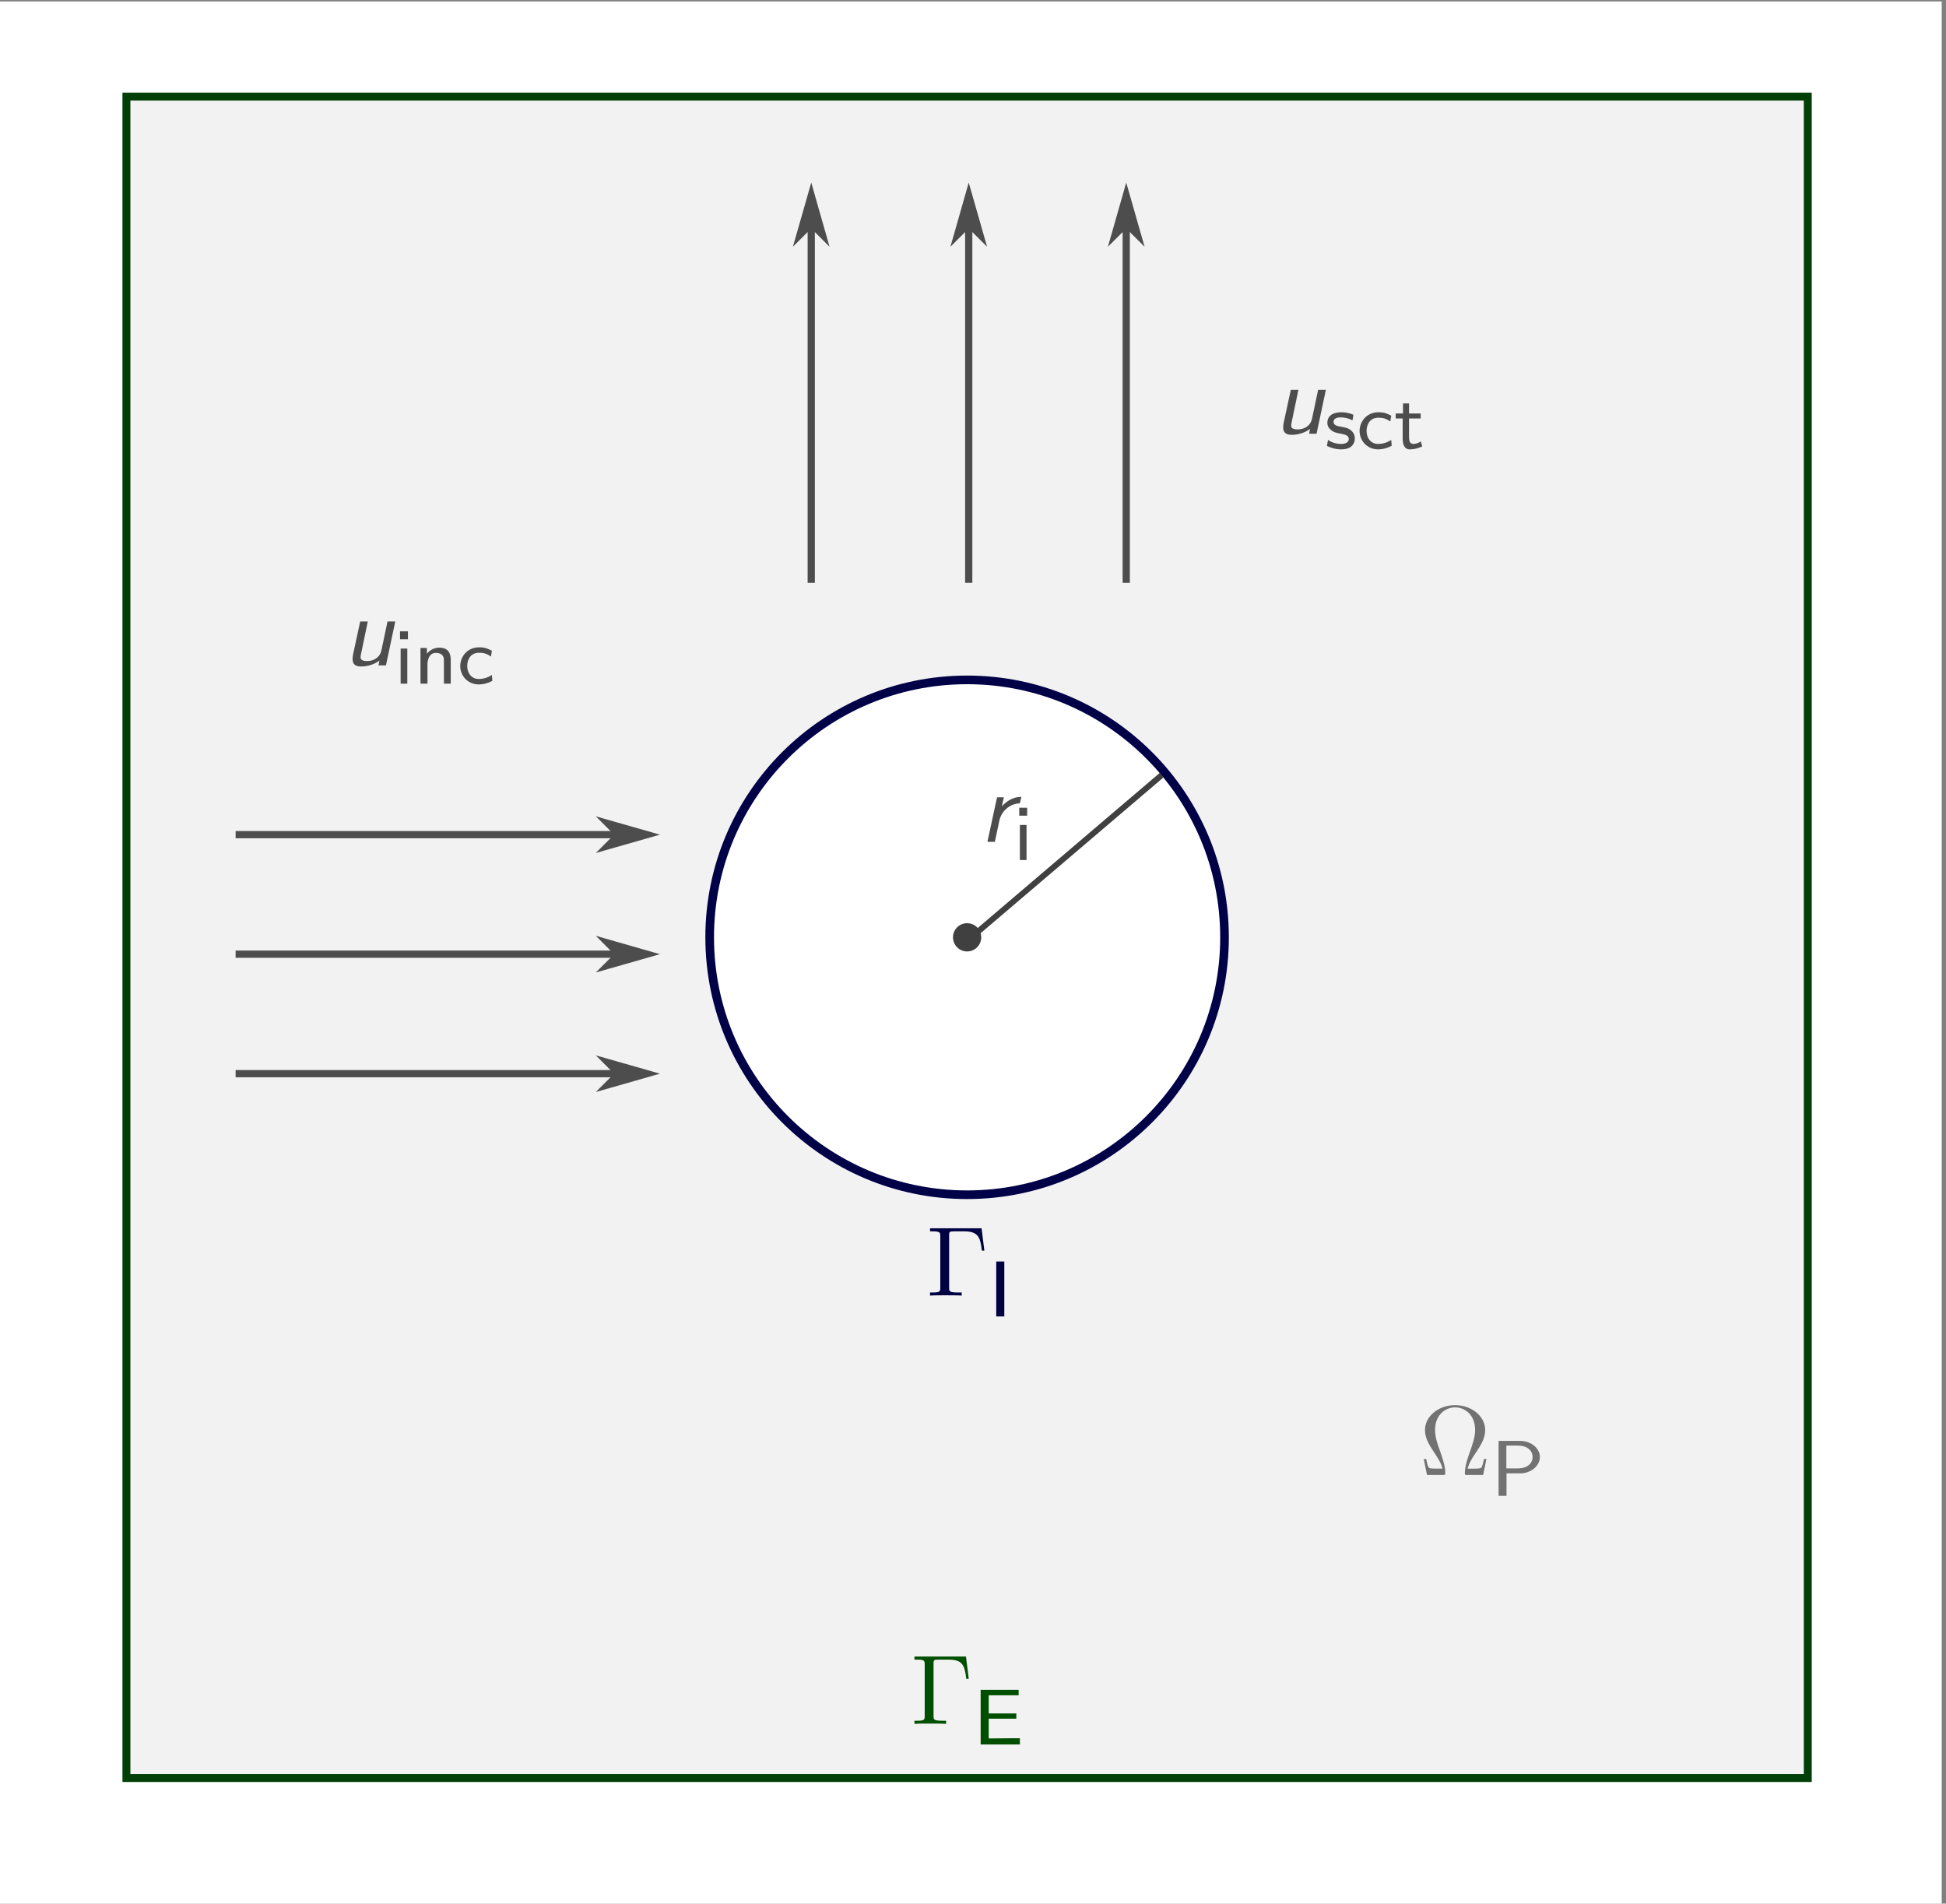 <?xml version="1.0" encoding="UTF-8" standalone="no"?>
<!-- Created with Inkscape (http://www.inkscape.org/) -->

<svg
   width="69.227mm"
   height="67.719mm"
   viewBox="0 0 69.227 67.719"
   version="1.1"
   id="svg1"
   xml:space="preserve"
   inkscape:version="1.4 (86a8ad7, 2024-10-11)"
   sodipodi:docname="Schematic_2D.svg"
   xmlns:inkscape="http://www.inkscape.org/namespaces/inkscape"
   xmlns:sodipodi="http://sodipodi.sourceforge.net/DTD/sodipodi-0.dtd"
   xmlns="http://www.w3.org/2000/svg"
   xmlns:svg="http://www.w3.org/2000/svg"
   xmlns:ns12="http://www.iki.fi/pav/software/textext/"><rect x="0" y="0" width="69.227" height="67.719" fill="#808080" stroke="none"/><sodipodi:namedview
     id="namedview1"
     pagecolor="#ffffff"
     bordercolor="#666666"
     borderopacity="1.0"
     inkscape:showpageshadow="2"
     inkscape:pageopacity="0.0"
     inkscape:pagecheckerboard="0"
     inkscape:deskcolor="#d1d1d1"
     inkscape:document-units="mm"
     inkscape:zoom="1.3647867"
     inkscape:cx="-4.3962913"
     inkscape:cy="12.822516"
     inkscape:window-width="1920"
     inkscape:window-height="1009"
     inkscape:window-x="-8"
     inkscape:window-y="286"
     inkscape:window-maximized="1"
     inkscape:current-layer="g1"><inkscape:page
       x="5.0158555e-08"
       y="2.3013877e-07"
       width="69.227"
       height="67.719"
       id="page1"
       margin="0"
       bleed="0" /><inkscape:page
       x="166.007"
       y="-32.763"
       width="92.799"
       height="92.799"
       id="page2"
       margin="0"
       bleed="0" /></sodipodi:namedview><defs
     id="defs1"><marker
       inkscape:stockid="Arrow1Mend"
       orient="auto"
       refY="0"
       refX="0"
       id="Arrow1Mend"
       style="overflow:visible"
       inkscape:isstock="true"
       viewBox="0 0 8.887 5.078"
       markerWidth="8.887"
       markerHeight="5.078"
       preserveAspectRatio="xMidYMid"><path
         id="path4531"
         d="M 0,0 5,-5 -12.5,0 5,5 Z"
         style="fill:#000000;fill-opacity:1;fill-rule:evenodd;stroke:#000000;stroke-width:1pt;stroke-opacity:1"
         transform="matrix(-0.4,0,0,-0.4,-4,0)" /></marker><marker
       inkscape:stockid="Arrow1Mstart"
       orient="auto"
       refY="0"
       refX="0"
       id="Arrow1Mstart"
       style="overflow:visible"
       inkscape:isstock="true"><path
         id="path4528"
         d="M 0,0 5,-5 -12.5,0 5,5 Z"
         style="fill:#000000;fill-opacity:1;fill-rule:evenodd;stroke:#000000;stroke-width:1pt;stroke-opacity:1"
         transform="matrix(0.4,0,0,0.4,4,0)" /></marker><marker
       inkscape:stockid="Arrow1Mend"
       orient="auto"
       refY="0"
       refX="0"
       id="Arrow1Mend-3"
       style="overflow:visible"
       inkscape:isstock="true"
       viewBox="0 0 8.887 5.078"
       markerWidth="8.887"
       markerHeight="5.078"
       preserveAspectRatio="xMidYMid"><path
         inkscape:connector-curvature="0"
         id="path4531-9"
         d="M 0,0 5,-5 -12.5,0 5,5 Z"
         style="fill:#000000;fill-opacity:1;fill-rule:evenodd;stroke:#000000;stroke-width:1pt;stroke-opacity:1"
         transform="matrix(-0.4,0,0,-0.4,-4,0)" /></marker><marker
       inkscape:stockid="Arrow1Mend"
       orient="auto"
       refY="0"
       refX="0"
       id="Arrow1Mend-5"
       style="overflow:visible"
       inkscape:isstock="true"
       viewBox="0 0 8.887 5.078"
       markerWidth="8.887"
       markerHeight="5.078"
       preserveAspectRatio="xMidYMid"><path
         inkscape:connector-curvature="0"
         id="path4531-90"
         d="M 0,0 5,-5 -12.5,0 5,5 Z"
         style="fill:#000000;fill-opacity:1;fill-rule:evenodd;stroke:#000000;stroke-width:1pt;stroke-opacity:1"
         transform="matrix(-0.4,0,0,-0.4,-4,0)" /></marker><marker
       inkscape:stockid="Arrow1Mend"
       orient="auto"
       refY="0"
       refX="0"
       id="Arrow1Mend-7"
       style="overflow:visible"
       inkscape:isstock="true"><path
         id="path4531-4"
         d="M 0,0 5,-5 -12.5,0 5,5 Z"
         style="fill:#000000;fill-opacity:1;fill-rule:evenodd;stroke:#000000;stroke-width:1pt;stroke-opacity:1"
         transform="matrix(-0.4,0,0,-0.4,-4,0)" /></marker><marker
       inkscape:stockid="Arrow1Mend"
       orient="auto"
       refY="0"
       refX="0"
       id="Arrow1Mend-7-4"
       style="overflow:visible"
       inkscape:isstock="true"><path
         id="path4531-4-8"
         d="M 0,0 5,-5 -12.5,0 5,5 Z"
         style="fill:#000000;fill-opacity:1;fill-rule:evenodd;stroke:#000000;stroke-width:1pt;stroke-opacity:1"
         transform="matrix(-0.4,0,0,-0.4,-4,0)" /></marker><marker
       inkscape:stockid="Arrow1Mend"
       orient="auto"
       refY="0"
       refX="0"
       id="Arrow1Mend-7-2"
       style="overflow:visible"
       inkscape:isstock="true"><path
         id="path4531-4-4"
         d="M 0,0 5,-5 -12.5,0 5,5 Z"
         style="fill:#000000;fill-opacity:1;fill-rule:evenodd;stroke:#000000;stroke-width:1pt;stroke-opacity:1"
         transform="matrix(-0.4,0,0,-0.4,-4,0)" /></marker><marker
       inkscape:stockid="Arrow1Mend"
       orient="auto"
       refY="0"
       refX="0"
       id="Arrow1Mend-51"
       style="overflow:visible"
       inkscape:isstock="true"
       viewBox="0 0 8.887 5.078"
       markerWidth="8.887"
       markerHeight="5.078"
       preserveAspectRatio="xMidYMid"><path
         id="path4531-7"
         d="M 0,0 5,-5 -12.5,0 5,5 Z"
         style="fill:#000000;fill-opacity:1;fill-rule:evenodd;stroke:#000000;stroke-width:1pt;stroke-opacity:1"
         transform="matrix(-0.4,0,0,-0.4,-4,0)" /></marker><marker
       inkscape:stockid="Arrow1Mend"
       orient="auto"
       refY="0"
       refX="0"
       id="Arrow1Mend-51-1"
       style="overflow:visible"
       inkscape:isstock="true"
       viewBox="0 0 8.887 5.078"
       markerWidth="8.887"
       markerHeight="5.078"
       preserveAspectRatio="xMidYMid"><path
         id="path4531-7-5"
         d="M 0,0 5,-5 -12.5,0 5,5 Z"
         style="fill:#000000;fill-opacity:1;fill-rule:evenodd;stroke:#000000;stroke-width:1pt;stroke-opacity:1"
         transform="matrix(-0.4,0,0,-0.4,-4,0)" /></marker><marker
       inkscape:stockid="Arrow1Mend"
       orient="auto"
       refY="0"
       refX="0"
       id="Arrow1Mend-51-1-7"
       style="overflow:visible"
       inkscape:isstock="true"
       viewBox="0 0 8.887 5.078"
       markerWidth="8.887"
       markerHeight="5.078"
       preserveAspectRatio="xMidYMid"><path
         id="path4531-7-5-6"
         d="M 0,0 5,-5 -12.5,0 5,5 Z"
         style="fill:#000000;fill-opacity:1;fill-rule:evenodd;stroke:#000000;stroke-width:1pt;stroke-opacity:1"
         transform="matrix(-0.4,0,0,-0.4,-4,0)" /></marker><marker
       inkscape:stockid="Arrow1Mend"
       orient="auto"
       refY="0"
       refX="0"
       id="Arrow1Mend-51-1-4"
       style="overflow:visible"
       inkscape:isstock="true"
       viewBox="0 0 8.887 5.078"
       markerWidth="8.887"
       markerHeight="5.078"
       preserveAspectRatio="xMidYMid"><path
         id="path4531-7-5-2"
         d="M 0,0 5,-5 -12.5,0 5,5 Z"
         style="fill:#000000;fill-opacity:1;fill-rule:evenodd;stroke:#000000;stroke-width:1pt;stroke-opacity:1"
         transform="matrix(-0.4,0,0,-0.4,-4,0)" /></marker><marker
       inkscape:stockid="Arrow1Mend"
       orient="auto"
       refY="0"
       refX="0"
       id="Arrow1Mend-51-2"
       style="overflow:visible"
       inkscape:isstock="true"
       viewBox="0 0 8.887 5.078"
       markerWidth="8.887"
       markerHeight="5.078"
       preserveAspectRatio="xMidYMid"><path
         id="path4531-7-2"
         d="M 0,0 5,-5 -12.5,0 5,5 Z"
         style="fill:#000000;fill-opacity:1;fill-rule:evenodd;stroke:#000000;stroke-width:1pt;stroke-opacity:1"
         transform="matrix(-0.4,0,0,-0.4,-4,0)" /></marker><marker
       inkscape:stockid="Arrow1Mend"
       orient="auto"
       refY="0"
       refX="0"
       id="Arrow1Mend-51-2-7"
       style="overflow:visible"
       inkscape:isstock="true"
       viewBox="0 0 8.887 5.078"
       markerWidth="8.887"
       markerHeight="5.078"
       preserveAspectRatio="xMidYMid"><path
         id="path4531-7-2-6"
         d="M 0,0 5,-5 -12.5,0 5,5 Z"
         style="fill:#000000;fill-opacity:1;fill-rule:evenodd;stroke:#000000;stroke-width:1pt;stroke-opacity:1"
         transform="matrix(-0.4,0,0,-0.4,-4,0)" /></marker><marker
       inkscape:stockid="Arrow1Mend"
       orient="auto"
       refY="0"
       refX="0"
       id="Arrow1Mend-51-2-8"
       style="overflow:visible"
       inkscape:isstock="true"
       viewBox="0 0 8.887 5.078"
       markerWidth="8.887"
       markerHeight="5.078"
       preserveAspectRatio="xMidYMid"><path
         id="path4531-7-2-9"
         d="M 0,0 5,-5 -12.5,0 5,5 Z"
         style="fill:#000000;fill-opacity:1;fill-rule:evenodd;stroke:#000000;stroke-width:1pt;stroke-opacity:1"
         transform="matrix(-0.4,0,0,-0.4,-4,0)" /></marker><g
       id="id-da921945-a1d0-4cc8-b6fb-812a5b6caa2b-5"><g
         id="id-b242fd27-de35-4cf2-9c42-9131272d5b70-4"><path
           d="m 5.062,0 1.125,-5.312 H 5.281 L 4.562,-1.891 c -0.203,0.906 -0.922,1.359 -1.688,1.359 -0.844,0 -0.859,-0.312 -0.766,-0.844 l 0.844,-3.938 h -0.906 l -0.844,3.984 C 1.016,-0.469 1.172,0.125 2.156,0.125 2.484,0.125 3.438,0.062 4.312,-0.594 L 4.188,0 Z m 0,0"
           id="id-f5495100-dd78-4e19-b537-76a86068a262-3" /></g><g
         id="id-d4d8db13-6e23-4eeb-b7b1-ec8200e409e7-1"><path
           d="m 1.562,0 v -4.422 h -0.75 V 0 Z M 1.641,-5.641 V -6.531 H 0.75 v 0.891 z m 0,0"
           id="id-fc212b0d-3e02-4ebf-878e-ff305cbdfea7-2" /></g><g
         id="id-3f507f86-1f08-44b4-82b5-28774ef399ac-3"><path
           d="m 4.344,0 v -2.969 c 0,-0.656 -0.156,-1.562 -1.375,-1.562 -0.891,0 -1.391,0.672 -1.438,0.75 V -4.484 H 0.812 V 0 h 0.766 v -2.438 c 0,-0.656 0.25,-1.484 1.016,-1.484 0.953,0 0.969,0.703 0.969,1.016 V 0 Z m 0,0"
           id="id-000f7311-77b5-4ea4-8b8f-0568276ac236-3" /></g><g
         id="id-d0db2c49-0f1a-400e-aeb0-f0bd85dcf127-4"><path
           d="m 4.141,-0.406 -0.062,-0.656 c -0.516,0.391 -1.047,0.531 -1.562,0.531 -0.828,0 -1.375,-0.719 -1.375,-1.688 C 1.141,-3 1.5,-3.953 2.562,-3.953 c 0.516,0 0.859,0.078 1.406,0.438 l 0.125,-0.656 C 3.5,-4.5 3.156,-4.594 2.547,-4.594 c -1.375,0 -2.188,1.203 -2.188,2.375 0,1.234 0.906,2.328 2.156,2.328 0.531,0 1.078,-0.141 1.625,-0.516 z m 0,0"
           id="id-7b98d3d7-ae5f-4a73-8ca9-4696bfcb0855-1" /></g></g><marker
       inkscape:stockid="Arrow1Mend"
       orient="auto"
       refY="0"
       refX="0"
       id="Arrow1Mend-51-1-1"
       style="overflow:visible"
       inkscape:isstock="true"
       viewBox="0 0 8.887 5.078"
       markerWidth="8.887"
       markerHeight="5.078"
       preserveAspectRatio="xMidYMid"><path
         id="path4531-7-5-9"
         d="M 0,0 5,-5 -12.5,0 5,5 Z"
         style="fill:#000000;fill-opacity:1;fill-rule:evenodd;stroke:#000000;stroke-width:1pt;stroke-opacity:1"
         transform="matrix(-0.4,0,0,-0.4,-4,0)" /></marker><marker
       inkscape:stockid="Arrow1Mend"
       orient="auto"
       refY="0"
       refX="0"
       id="Arrow1Mend-51-1-1-6"
       style="overflow:visible"
       inkscape:isstock="true"
       viewBox="0 0 8.887 5.078"
       markerWidth="8.887"
       markerHeight="5.078"
       preserveAspectRatio="xMidYMid"><path
         id="path4531-7-5-9-5"
         d="M 0,0 5,-5 -12.5,0 5,5 Z"
         style="fill:#000000;fill-opacity:1;fill-rule:evenodd;stroke:#000000;stroke-width:1pt;stroke-opacity:1"
         transform="matrix(-0.4,0,0,-0.4,-4,0)" /></marker><marker
       inkscape:stockid="Arrow1Mend"
       orient="auto"
       refY="0"
       refX="0"
       id="Arrow1Mend-51-1-1-2"
       style="overflow:visible"
       inkscape:isstock="true"
       viewBox="0 0 8.887 5.078"
       markerWidth="8.887"
       markerHeight="5.078"
       preserveAspectRatio="xMidYMid"><path
         id="path4531-7-5-9-8"
         d="M 0,0 5,-5 -12.5,0 5,5 Z"
         style="fill:#000000;fill-opacity:1;fill-rule:evenodd;stroke:#000000;stroke-width:1pt;stroke-opacity:1"
         transform="matrix(-0.4,0,0,-0.4,-4,0)" /></marker><g
       id="id-da921945-a1d0-4cc8-b6fb-812a5b6caa2b-4"><g
         id="id-b242fd27-de35-4cf2-9c42-9131272d5b70-8"><path
           d="m 5.062,0 1.125,-5.312 H 5.281 L 4.562,-1.891 c -0.203,0.906 -0.922,1.359 -1.688,1.359 -0.844,0 -0.859,-0.312 -0.766,-0.844 l 0.844,-3.938 h -0.906 l -0.844,3.984 C 1.016,-0.469 1.172,0.125 2.156,0.125 2.484,0.125 3.438,0.062 4.312,-0.594 L 4.188,0 Z m 0,0"
           id="id-f5495100-dd78-4e19-b537-76a86068a262-6" /></g><g
         id="id-d4d8db13-6e23-4eeb-b7b1-ec8200e409e7-5"><path
           d="m 1.562,0 v -4.422 h -0.75 V 0 Z M 1.641,-5.641 V -6.531 H 0.75 v 0.891 z m 0,0"
           id="id-fc212b0d-3e02-4ebf-878e-ff305cbdfea7-0" /></g><g
         id="id-3f507f86-1f08-44b4-82b5-28774ef399ac-9"><path
           d="m 4.344,0 v -2.969 c 0,-0.656 -0.156,-1.562 -1.375,-1.562 -0.891,0 -1.391,0.672 -1.438,0.75 V -4.484 H 0.812 V 0 h 0.766 v -2.438 c 0,-0.656 0.25,-1.484 1.016,-1.484 0.953,0 0.969,0.703 0.969,1.016 V 0 Z m 0,0"
           id="id-000f7311-77b5-4ea4-8b8f-0568276ac236-0" /></g><g
         id="id-d0db2c49-0f1a-400e-aeb0-f0bd85dcf127-0"><path
           d="m 4.141,-0.406 -0.062,-0.656 c -0.516,0.391 -1.047,0.531 -1.562,0.531 -0.828,0 -1.375,-0.719 -1.375,-1.688 C 1.141,-3 1.5,-3.953 2.562,-3.953 c 0.516,0 0.859,0.078 1.406,0.438 l 0.125,-0.656 C 3.5,-4.5 3.156,-4.594 2.547,-4.594 c -1.375,0 -2.188,1.203 -2.188,2.375 0,1.234 0.906,2.328 2.156,2.328 0.531,0 1.078,-0.141 1.625,-0.516 z m 0,0"
           id="id-7b98d3d7-ae5f-4a73-8ca9-4696bfcb0855-6" /></g></g><g
       id="id-c43dada3-b02c-4c60-b421-7da210a0c03e-9"><g
         id="id-a842313e-5860-4a3a-8703-fc03677a6a78-4"><path
           d="m 5.062,0 1.125,-5.312 H 5.281 L 4.562,-1.891 c -0.203,0.906 -0.922,1.359 -1.688,1.359 -0.844,0 -0.859,-0.312 -0.766,-0.844 l 0.844,-3.938 h -0.906 l -0.844,3.984 C 1.016,-0.469 1.172,0.125 2.156,0.125 2.484,0.125 3.438,0.062 4.312,-0.594 L 4.188,0 Z m 0,0"
           id="id-47bcc3a6-2141-4f0b-847b-1c3c903d8358-8" /></g><g
         id="id-eddc6aee-7d17-4470-bad9-07b0d1be44cb-8"><path
           d="m 3.594,-1.281 c 0,-0.547 -0.375,-0.875 -0.391,-0.906 C 2.812,-2.547 2.547,-2.609 2.047,-2.688 1.5,-2.797 1.031,-2.906 1.031,-3.391 1.031,-4 1.75,-4 1.891,-4 c 0.312,0 0.844,0.031 1.406,0.375 l 0.125,-0.656 C 2.906,-4.516 2.5,-4.594 1.984,-4.594 c -0.25,0 -1.656,0 -1.656,1.297 0,0.5 0.297,0.812 0.547,1 0.297,0.219 0.516,0.266 1.062,0.375 0.359,0.062 0.938,0.188 0.938,0.719 0,0.688 -0.781,0.688 -0.938,0.688 -0.797,0 -1.359,-0.375 -1.531,-0.484 l -0.125,0.672 c 0.312,0.156 0.859,0.438 1.672,0.438 0.188,0 0.734,0 1.156,-0.312 0.312,-0.25 0.484,-0.641 0.484,-1.078 z m 0,0"
           id="id-a106722a-ae08-4491-972c-f42b9c5626d2-2" /></g><g
         id="id-3d3479f0-f48c-4e76-8d8f-945da3a5b1f0-4"><path
           d="m 4.141,-0.406 -0.062,-0.656 c -0.516,0.391 -1.047,0.531 -1.562,0.531 -0.828,0 -1.375,-0.719 -1.375,-1.688 C 1.141,-3 1.5,-3.953 2.562,-3.953 c 0.516,0 0.859,0.078 1.406,0.438 l 0.125,-0.656 C 3.5,-4.5 3.156,-4.594 2.547,-4.594 c -1.375,0 -2.188,1.203 -2.188,2.375 0,1.234 0.906,2.328 2.156,2.328 0.531,0 1.078,-0.141 1.625,-0.516 z m 0,0"
           id="id-c193be1b-e933-4ddc-af1a-69779cfe8853-5" /></g><g
         id="id-90945c10-eacd-45e9-b8d0-e0440b2b2f5f-5"><path
           d="M 3.312,-0.266 3.156,-0.859 C 2.891,-0.641 2.578,-0.531 2.25,-0.531 c -0.359,0 -0.5,-0.297 -0.5,-0.828 V -3.844 H 3.156 V -4.422 H 1.75 V -5.688 H 1.062 v 1.266 h -0.875 v 0.578 h 0.844 v 2.656 c 0,0.594 0.141,1.297 0.828,1.297 0.688,0 1.203,-0.25 1.453,-0.375 z m 0,0"
           id="id-e79fab1b-3086-41b6-8f62-f4f7882c7af6-1" /></g></g><g
       id="id-21d6a9d0-5c29-4c39-b8a7-8ac88aeb5635-2"><g
         id="id-b1dffcc2-09c1-4db8-88e7-ee4b63c29cb2-1"><path
           d="M 4.797,0 5.531,-3.5 c 0.25,-1.156 -0.391,-1.984 -1.5,-1.984 -0.719,0 -1.297,0.172 -1.953,0.5 l -0.094,0.781 c 0.594,-0.375 1.188,-0.594 1.891,-0.594 0.547,0 0.938,0.453 0.75,1.312 l -0.109,0.5 C 3.984,-2.969 3.25,-2.922 2.484,-2.688 1.625,-2.422 1.062,-1.969 0.938,-1.375 c -0.109,0.531 0,1.5 1.016,1.5 0.656,0 1.531,-0.203 2.047,-0.562 L 3.906,0 Z M 4.219,-1.609 c -0.047,0.25 -0.109,0.531 -0.547,0.766 -0.375,0.203 -0.781,0.25 -0.953,0.25 -0.656,0 -1.016,-0.344 -0.922,-0.797 C 1.953,-2.203 3.656,-2.375 4.391,-2.375 Z m 0,0"
           id="id-1f5b6259-ce64-468d-8cc2-77f62d89b5b4-6" /></g></g><g
       id="id-b9f04d25-7f77-4c60-82f4-7da52e29fb67-8"
       style="fill:#000142;fill-opacity:1;stroke-width:0;stroke-opacity:1"><g
         id="id-ae5edcb4-a510-429d-89e8-20c658563cc4-9"
         style="fill:#000142;fill-opacity:1;stroke-width:0;stroke-opacity:1"><path
           d="M 6.5,-8.141 H 0.484 v 0.344 h 0.25 c 0.859,0 0.891,0.125 0.891,0.562 v 6.328 c 0,0.438 -0.031,0.562 -0.891,0.562 h -0.25 V 0 c 0.297,-0.031 1.359,-0.031 1.719,-0.031 0.422,0 1.469,0 1.812,0.031 V -0.344 H 3.656 c -1.031,0 -1.062,-0.141 -1.062,-0.578 V -7.312 c 0,-0.391 0.031,-0.484 0.547,-0.484 h 1.281 c 1.656,0 1.969,0.656 2.125,2.328 H 6.812 Z m 0,0"
           id="id-fde0a930-31df-485b-9086-ded399c17027-2"
           style="fill:#000142;fill-opacity:1;stroke-width:0;stroke-opacity:1" /></g><g
         id="id-786f2069-df32-4637-8ec1-857236a2adf6-7"
         style="fill:#000142;fill-opacity:1;stroke-width:0;stroke-opacity:1"><path
           d="m 1.562,0 v -4.422 h -0.75 V 0 Z M 1.641,-5.641 V -6.531 H 0.75 v 0.891 z m 0,0"
           id="id-f628a4b1-0d65-4501-9be6-82f96915adf4-9"
           style="fill:#000142;fill-opacity:1;stroke-width:0;stroke-opacity:1" /></g></g><g
       id="id-57822eb6-301a-4910-bb00-156e531e7d73-1"
       style="fill:#000142;fill-opacity:1;stroke-width:0;stroke-opacity:1"><g
         id="id-2d207715-662d-4d1d-962c-d0d077d547f8-1"
         style="fill:#000142;fill-opacity:1;stroke-width:0;stroke-opacity:1"><path
           d="M 6.5,-8.141 H 0.484 v 0.344 h 0.25 c 0.859,0 0.891,0.125 0.891,0.562 v 6.328 c 0,0.438 -0.031,0.562 -0.891,0.562 h -0.25 V 0 c 0.297,-0.031 1.359,-0.031 1.719,-0.031 0.422,0 1.469,0 1.812,0.031 V -0.344 H 3.656 c -1.031,0 -1.062,-0.141 -1.062,-0.578 V -7.312 c 0,-0.391 0.031,-0.484 0.547,-0.484 h 1.281 c 1.656,0 1.969,0.656 2.125,2.328 H 6.812 Z m 0,0"
           id="id-1b985ff2-8780-4f5d-b7ba-c20f78d09f59-3"
           style="fill:#000142;fill-opacity:1;stroke-width:0;stroke-opacity:1" /></g><g
         id="id-6778c83b-ba2a-4e82-aba4-db309c0507ec-8"
         style="fill:#000142;fill-opacity:1;stroke-width:0;stroke-opacity:1"><path
           d="M 4.125,-2.188 C 4.125,-2.516 4.109,-3.266 3.734,-3.875 3.312,-4.484 2.719,-4.594 2.359,-4.594 1.25,-4.594 0.344,-3.531 0.344,-2.25 c 0,1.312 0.969,2.359 2.156,2.359 0.625,0 1.203,-0.234 1.594,-0.516 L 4.031,-1.062 C 3.406,-0.531 2.734,-0.5 2.516,-0.5 1.719,-0.5 1.078,-1.203 1.047,-2.188 Z M 3.562,-2.734 H 1.094 c 0.156,-0.75 0.688,-1.25 1.266,-1.25 0.516,0 1.062,0.328 1.203,1.25 z m 0,0"
           id="id-e99a6e3f-44d8-4e4d-b5cf-b824101192db-7"
           style="fill:#000142;fill-opacity:1;stroke-width:0;stroke-opacity:1" /></g></g><g
       id="id-da921945-a1d0-4cc8-b6fb-812a5b6caa2b"><g
         id="id-b242fd27-de35-4cf2-9c42-9131272d5b70"><path
           d="m 5.062,0 1.125,-5.312 H 5.281 L 4.562,-1.891 c -0.203,0.906 -0.922,1.359 -1.688,1.359 -0.844,0 -0.859,-0.312 -0.766,-0.844 l 0.844,-3.938 h -0.906 l -0.844,3.984 C 1.016,-0.469 1.172,0.125 2.156,0.125 2.484,0.125 3.438,0.062 4.312,-0.594 L 4.188,0 Z m 0,0"
           id="id-f5495100-dd78-4e19-b537-76a86068a262" /></g><g
         id="id-d4d8db13-6e23-4eeb-b7b1-ec8200e409e7"><path
           d="m 1.562,0 v -4.422 h -0.75 V 0 Z M 1.641,-5.641 V -6.531 H 0.75 v 0.891 z m 0,0"
           id="id-fc212b0d-3e02-4ebf-878e-ff305cbdfea7" /></g><g
         id="id-3f507f86-1f08-44b4-82b5-28774ef399ac"><path
           d="m 4.344,0 v -2.969 c 0,-0.656 -0.156,-1.562 -1.375,-1.562 -0.891,0 -1.391,0.672 -1.438,0.75 V -4.484 H 0.812 V 0 h 0.766 v -2.438 c 0,-0.656 0.25,-1.484 1.016,-1.484 0.953,0 0.969,0.703 0.969,1.016 V 0 Z m 0,0"
           id="id-000f7311-77b5-4ea4-8b8f-0568276ac236" /></g><g
         id="id-d0db2c49-0f1a-400e-aeb0-f0bd85dcf127"><path
           d="m 4.141,-0.406 -0.062,-0.656 c -0.516,0.391 -1.047,0.531 -1.562,0.531 -0.828,0 -1.375,-0.719 -1.375,-1.688 C 1.141,-3 1.5,-3.953 2.562,-3.953 c 0.516,0 0.859,0.078 1.406,0.438 l 0.125,-0.656 C 3.5,-4.5 3.156,-4.594 2.547,-4.594 c -1.375,0 -2.188,1.203 -2.188,2.375 0,1.234 0.906,2.328 2.156,2.328 0.531,0 1.078,-0.141 1.625,-0.516 z m 0,0"
           id="id-7b98d3d7-ae5f-4a73-8ca9-4696bfcb0855" /></g></g><g
       id="id-c43dada3-b02c-4c60-b421-7da210a0c03e"><g
         id="id-a842313e-5860-4a3a-8703-fc03677a6a78"><path
           d="m 5.062,0 1.125,-5.312 H 5.281 L 4.562,-1.891 c -0.203,0.906 -0.922,1.359 -1.688,1.359 -0.844,0 -0.859,-0.312 -0.766,-0.844 l 0.844,-3.938 h -0.906 l -0.844,3.984 C 1.016,-0.469 1.172,0.125 2.156,0.125 2.484,0.125 3.438,0.062 4.312,-0.594 L 4.188,0 Z m 0,0"
           id="id-47bcc3a6-2141-4f0b-847b-1c3c903d8358" /></g><g
         id="id-eddc6aee-7d17-4470-bad9-07b0d1be44cb"><path
           d="m 3.594,-1.281 c 0,-0.547 -0.375,-0.875 -0.391,-0.906 C 2.812,-2.547 2.547,-2.609 2.047,-2.688 1.5,-2.797 1.031,-2.906 1.031,-3.391 1.031,-4 1.75,-4 1.891,-4 c 0.312,0 0.844,0.031 1.406,0.375 l 0.125,-0.656 C 2.906,-4.516 2.5,-4.594 1.984,-4.594 c -0.25,0 -1.656,0 -1.656,1.297 0,0.5 0.297,0.812 0.547,1 0.297,0.219 0.516,0.266 1.062,0.375 0.359,0.062 0.938,0.188 0.938,0.719 0,0.688 -0.781,0.688 -0.938,0.688 -0.797,0 -1.359,-0.375 -1.531,-0.484 l -0.125,0.672 c 0.312,0.156 0.859,0.438 1.672,0.438 0.188,0 0.734,0 1.156,-0.312 0.312,-0.25 0.484,-0.641 0.484,-1.078 z m 0,0"
           id="id-a106722a-ae08-4491-972c-f42b9c5626d2" /></g><g
         id="id-3d3479f0-f48c-4e76-8d8f-945da3a5b1f0"><path
           d="m 4.141,-0.406 -0.062,-0.656 c -0.516,0.391 -1.047,0.531 -1.562,0.531 -0.828,0 -1.375,-0.719 -1.375,-1.688 C 1.141,-3 1.5,-3.953 2.562,-3.953 c 0.516,0 0.859,0.078 1.406,0.438 l 0.125,-0.656 C 3.5,-4.5 3.156,-4.594 2.547,-4.594 c -1.375,0 -2.188,1.203 -2.188,2.375 0,1.234 0.906,2.328 2.156,2.328 0.531,0 1.078,-0.141 1.625,-0.516 z m 0,0"
           id="id-c193be1b-e933-4ddc-af1a-69779cfe8853" /></g><g
         id="id-90945c10-eacd-45e9-b8d0-e0440b2b2f5f"><path
           d="M 3.312,-0.266 3.156,-0.859 C 2.891,-0.641 2.578,-0.531 2.25,-0.531 c -0.359,0 -0.5,-0.297 -0.5,-0.828 V -3.844 H 3.156 V -4.422 H 1.75 V -5.688 H 1.062 v 1.266 h -0.875 v 0.578 h 0.844 v 2.656 c 0,0.594 0.141,1.297 0.828,1.297 0.688,0 1.203,-0.25 1.453,-0.375 z m 0,0"
           id="id-e79fab1b-3086-41b6-8f62-f4f7882c7af6" /></g></g><g
       id="id-21d6a9d0-5c29-4c39-b8a7-8ac88aeb5635"><g
         id="id-b1dffcc2-09c1-4db8-88e7-ee4b63c29cb2"><path
           d="M 4.797,0 5.531,-3.5 c 0.25,-1.156 -0.391,-1.984 -1.5,-1.984 -0.719,0 -1.297,0.172 -1.953,0.5 l -0.094,0.781 c 0.594,-0.375 1.188,-0.594 1.891,-0.594 0.547,0 0.938,0.453 0.75,1.312 l -0.109,0.5 C 3.984,-2.969 3.25,-2.922 2.484,-2.688 1.625,-2.422 1.062,-1.969 0.938,-1.375 c -0.109,0.531 0,1.5 1.016,1.5 0.656,0 1.531,-0.203 2.047,-0.562 L 3.906,0 Z M 4.219,-1.609 c -0.047,0.25 -0.109,0.531 -0.547,0.766 -0.375,0.203 -0.781,0.25 -0.953,0.25 -0.656,0 -1.016,-0.344 -0.922,-0.797 C 1.953,-2.203 3.656,-2.375 4.391,-2.375 Z m 0,0"
           id="id-1f5b6259-ce64-468d-8cc2-77f62d89b5b4" /></g></g><g
       id="id-b9f04d25-7f77-4c60-82f4-7da52e29fb67"
       style="fill:#000142;fill-opacity:1;stroke-width:0;stroke-opacity:1"><g
         id="id-ae5edcb4-a510-429d-89e8-20c658563cc4"
         style="fill:#000142;fill-opacity:1;stroke-width:0;stroke-opacity:1"><path
           d="M 6.5,-8.141 H 0.484 v 0.344 h 0.25 c 0.859,0 0.891,0.125 0.891,0.562 v 6.328 c 0,0.438 -0.031,0.562 -0.891,0.562 h -0.25 V 0 c 0.297,-0.031 1.359,-0.031 1.719,-0.031 0.422,0 1.469,0 1.812,0.031 V -0.344 H 3.656 c -1.031,0 -1.062,-0.141 -1.062,-0.578 V -7.312 c 0,-0.391 0.031,-0.484 0.547,-0.484 h 1.281 c 1.656,0 1.969,0.656 2.125,2.328 H 6.812 Z m 0,0"
           id="id-fde0a930-31df-485b-9086-ded399c17027"
           style="fill:#000142;fill-opacity:1;stroke-width:0;stroke-opacity:1" /></g><g
         id="id-786f2069-df32-4637-8ec1-857236a2adf6"
         style="fill:#000142;fill-opacity:1;stroke-width:0;stroke-opacity:1"><path
           d="m 1.562,0 v -4.422 h -0.75 V 0 Z M 1.641,-5.641 V -6.531 H 0.75 v 0.891 z m 0,0"
           id="id-f628a4b1-0d65-4501-9be6-82f96915adf4"
           style="fill:#000142;fill-opacity:1;stroke-width:0;stroke-opacity:1" /></g></g><g
       id="id-57822eb6-301a-4910-bb00-156e531e7d73"
       style="fill:#000142;fill-opacity:1;stroke-width:0;stroke-opacity:1"><g
         id="id-2d207715-662d-4d1d-962c-d0d077d547f8"
         style="fill:#000142;fill-opacity:1;stroke-width:0;stroke-opacity:1"><path
           d="M 6.5,-8.141 H 0.484 v 0.344 h 0.25 c 0.859,0 0.891,0.125 0.891,0.562 v 6.328 c 0,0.438 -0.031,0.562 -0.891,0.562 h -0.25 V 0 c 0.297,-0.031 1.359,-0.031 1.719,-0.031 0.422,0 1.469,0 1.812,0.031 V -0.344 H 3.656 c -1.031,0 -1.062,-0.141 -1.062,-0.578 V -7.312 c 0,-0.391 0.031,-0.484 0.547,-0.484 h 1.281 c 1.656,0 1.969,0.656 2.125,2.328 H 6.812 Z m 0,0"
           id="id-1b985ff2-8780-4f5d-b7ba-c20f78d09f59"
           style="fill:#000142;fill-opacity:1;stroke-width:0;stroke-opacity:1" /></g><g
         id="id-6778c83b-ba2a-4e82-aba4-db309c0507ec"
         style="fill:#000142;fill-opacity:1;stroke-width:0;stroke-opacity:1"><path
           d="M 4.125,-2.188 C 4.125,-2.516 4.109,-3.266 3.734,-3.875 3.312,-4.484 2.719,-4.594 2.359,-4.594 1.25,-4.594 0.344,-3.531 0.344,-2.25 c 0,1.312 0.969,2.359 2.156,2.359 0.625,0 1.203,-0.234 1.594,-0.516 L 4.031,-1.062 C 3.406,-0.531 2.734,-0.5 2.516,-0.5 1.719,-0.5 1.078,-1.203 1.047,-2.188 Z M 3.562,-2.734 H 1.094 c 0.156,-0.75 0.688,-1.25 1.266,-1.25 0.516,0 1.062,0.328 1.203,1.25 z m 0,0"
           id="id-e99a6e3f-44d8-4e4d-b5cf-b824101192db"
           style="fill:#000142;fill-opacity:1;stroke-width:0;stroke-opacity:1" /></g></g><g
       id="id-be0843a7-8350-4ae5-bede-d8ee7ce6a207"
       style="fill:#727272;fill-opacity:1;stroke-width:0;stroke-opacity:1"><g
         id="id-8243e2ca-7c6c-4fab-945e-39c720c2aed1"
         style="fill:#727272;fill-opacity:1;stroke-width:0;stroke-opacity:1"><path
           d="m 7.906,-1.859 h -0.25 c -0.062,0.312 -0.125,0.609 -0.219,0.875 -0.062,0.188 -0.094,0.281 -0.797,0.281 h -0.938 C 5.844,-1.375 6.188,-1.953 6.688,-2.688 c 0.562,-0.875 1.109,-1.75 1.109,-2.734 0,-1.656 -1.578,-3 -3.578,-3 -2,0 -3.578,1.359 -3.578,3 0,0.969 0.547,1.844 1.109,2.703 0.5,0.781 0.859,1.344 0.984,2.016 h -0.938 C 1.094,-0.703 1.062,-0.797 1,-0.984 c -0.094,-0.25 -0.156,-0.594 -0.219,-0.875 h -0.25 L 0.906,0 h 1.859 c 0.266,0 0.281,0 0.281,-0.219 0,-0.844 -0.375,-1.891 -0.625,-2.5 C 2.078,-3.656 1.75,-4.531 1.75,-5.438 c 0,-1.844 1.281,-2.734 2.469,-2.734 1.188,0 2.469,0.891 2.469,2.734 0,0.906 -0.344,1.797 -0.672,2.688 -0.203,0.578 -0.625,1.672 -0.625,2.516 C 5.391,0 5.422,0 5.688,0 h 1.844 z m 0,0"
           id="id-4327b7e0-1c00-4f74-8ebf-0870aa70022f"
           style="fill:#727272;fill-opacity:1;stroke-width:0;stroke-opacity:1" /></g></g><g
       id="g62-1"
       style="fill:#000142;fill-opacity:1;stroke-width:0;stroke-opacity:1"><g
         id="g60-7"
         style="fill:#000142;fill-opacity:1;stroke-width:0;stroke-opacity:1"><path
           d="M 6.5,-8.141 H 0.484 v 0.344 h 0.25 c 0.859,0 0.891,0.125 0.891,0.562 v 6.328 c 0,0.438 -0.031,0.562 -0.891,0.562 h -0.25 V 0 c 0.297,-0.031 1.359,-0.031 1.719,-0.031 0.422,0 1.469,0 1.812,0.031 V -0.344 H 3.656 c -1.031,0 -1.062,-0.141 -1.062,-0.578 V -7.312 c 0,-0.391 0.031,-0.484 0.547,-0.484 h 1.281 c 1.656,0 1.969,0.656 2.125,2.328 H 6.812 Z m 0,0"
           id="path59-1"
           style="fill:#000142;fill-opacity:1;stroke-width:0;stroke-opacity:1" /></g><g
         id="g61-1"
         style="fill:#000142;fill-opacity:1;stroke-width:0;stroke-opacity:1"><path
           d="m 1.562,0 v -4.422 h -0.75 V 0 Z M 1.641,-5.641 V -6.531 H 0.75 v 0.891 z m 0,0"
           id="path60-5"
           style="fill:#000142;fill-opacity:1;stroke-width:0;stroke-opacity:1" /></g></g><g
       id="g53-5"><g
         id="g49-7"><path
           d="m 5.062,0 1.125,-5.312 H 5.281 L 4.562,-1.891 c -0.203,0.906 -0.922,1.359 -1.688,1.359 -0.844,0 -0.859,-0.312 -0.766,-0.844 l 0.844,-3.938 h -0.906 l -0.844,3.984 C 1.016,-0.469 1.172,0.125 2.156,0.125 2.484,0.125 3.438,0.062 4.312,-0.594 L 4.188,0 Z m 0,0"
           id="path48-6" /></g><g
         id="g50-1"><path
           d="m 3.594,-1.281 c 0,-0.547 -0.375,-0.875 -0.391,-0.906 C 2.812,-2.547 2.547,-2.609 2.047,-2.688 1.5,-2.797 1.031,-2.906 1.031,-3.391 1.031,-4 1.75,-4 1.891,-4 c 0.312,0 0.844,0.031 1.406,0.375 l 0.125,-0.656 C 2.906,-4.516 2.5,-4.594 1.984,-4.594 c -0.25,0 -1.656,0 -1.656,1.297 0,0.5 0.297,0.812 0.547,1 0.297,0.219 0.516,0.266 1.062,0.375 0.359,0.062 0.938,0.188 0.938,0.719 0,0.688 -0.781,0.688 -0.938,0.688 -0.797,0 -1.359,-0.375 -1.531,-0.484 l -0.125,0.672 c 0.312,0.156 0.859,0.438 1.672,0.438 0.188,0 0.734,0 1.156,-0.312 0.312,-0.25 0.484,-0.641 0.484,-1.078 z m 0,0"
           id="path49-8" /></g><g
         id="g51-9"><path
           d="m 4.141,-0.406 -0.062,-0.656 c -0.516,0.391 -1.047,0.531 -1.562,0.531 -0.828,0 -1.375,-0.719 -1.375,-1.688 C 1.141,-3 1.5,-3.953 2.562,-3.953 c 0.516,0 0.859,0.078 1.406,0.438 l 0.125,-0.656 C 3.5,-4.5 3.156,-4.594 2.547,-4.594 c -1.375,0 -2.188,1.203 -2.188,2.375 0,1.234 0.906,2.328 2.156,2.328 0.531,0 1.078,-0.141 1.625,-0.516 z m 0,0"
           id="path50-2" /></g><g
         id="g52-7"><path
           d="M 3.312,-0.266 3.156,-0.859 C 2.891,-0.641 2.578,-0.531 2.25,-0.531 c -0.359,0 -0.5,-0.297 -0.5,-0.828 V -3.844 H 3.156 V -4.422 H 1.75 V -5.688 H 1.062 v 1.266 h -0.875 v 0.578 h 0.844 v 2.656 c 0,0.594 0.141,1.297 0.828,1.297 0.688,0 1.203,-0.25 1.453,-0.375 z m 0,0"
           id="path51-9" /></g></g><g
       id="g48-7"><g
         id="g44-9"><path
           d="m 5.062,0 1.125,-5.312 H 5.281 L 4.562,-1.891 c -0.203,0.906 -0.922,1.359 -1.688,1.359 -0.844,0 -0.859,-0.312 -0.766,-0.844 l 0.844,-3.938 h -0.906 l -0.844,3.984 C 1.016,-0.469 1.172,0.125 2.156,0.125 2.484,0.125 3.438,0.062 4.312,-0.594 L 4.188,0 Z m 0,0"
           id="path44-3" /></g><g
         id="g45-1"><path
           d="m 1.562,0 v -4.422 h -0.75 V 0 Z M 1.641,-5.641 V -6.531 H 0.75 v 0.891 z m 0,0"
           id="path45-9" /></g><g
         id="g46-8"><path
           d="m 4.344,0 v -2.969 c 0,-0.656 -0.156,-1.562 -1.375,-1.562 -0.891,0 -1.391,0.672 -1.438,0.75 V -4.484 H 0.812 V 0 h 0.766 v -2.438 c 0,-0.656 0.25,-1.484 1.016,-1.484 0.953,0 0.969,0.703 0.969,1.016 V 0 Z m 0,0"
           id="path46-6" /></g><g
         id="g47-5"><path
           d="m 4.141,-0.406 -0.062,-0.656 c -0.516,0.391 -1.047,0.531 -1.562,0.531 -0.828,0 -1.375,-0.719 -1.375,-1.688 C 1.141,-3 1.5,-3.953 2.562,-3.953 c 0.516,0 0.859,0.078 1.406,0.438 l 0.125,-0.656 C 3.5,-4.5 3.156,-4.594 2.547,-4.594 c -1.375,0 -2.188,1.203 -2.188,2.375 0,1.234 0.906,2.328 2.156,2.328 0.531,0 1.078,-0.141 1.625,-0.516 z m 0,0"
           id="path47-0" /></g></g><g
       id="g67-8"
       style="fill:#727272;fill-opacity:1;stroke-width:0;stroke-opacity:1"><g
         id="g66-9"
         style="fill:#727272;fill-opacity:1;stroke-width:0;stroke-opacity:1"><path
           d="m 7.906,-1.859 h -0.25 c -0.062,0.312 -0.125,0.609 -0.219,0.875 -0.062,0.188 -0.094,0.281 -0.797,0.281 h -0.938 C 5.844,-1.375 6.188,-1.953 6.688,-2.688 c 0.562,-0.875 1.109,-1.75 1.109,-2.734 0,-1.656 -1.578,-3 -3.578,-3 -2,0 -3.578,1.359 -3.578,3 0,0.969 0.547,1.844 1.109,2.703 0.5,0.781 0.859,1.344 0.984,2.016 h -0.938 C 1.094,-0.703 1.062,-0.797 1,-0.984 c -0.094,-0.25 -0.156,-0.594 -0.219,-0.875 h -0.25 L 0.906,0 h 1.859 c 0.266,0 0.281,0 0.281,-0.219 0,-0.844 -0.375,-1.891 -0.625,-2.5 C 2.078,-3.656 1.75,-4.531 1.75,-5.438 c 0,-1.844 1.281,-2.734 2.469,-2.734 1.188,0 2.469,0.891 2.469,2.734 0,0.906 -0.344,1.797 -0.672,2.688 -0.203,0.578 -0.625,1.672 -0.625,2.516 C 5.391,0 5.422,0 5.688,0 h 1.844 z m 0,0"
           id="path65-3"
           style="fill:#727272;fill-opacity:1;stroke-width:0;stroke-opacity:1" /></g></g><g
       id="id-edc9b0ed-8b34-4315-9951-f0f7bf2ab0f9-9"
       style="fill:#727272;fill-opacity:1;stroke-width:0;stroke-opacity:1">
      <g
   id="id-794603ac-ebad-493d-9fb5-256826d0a1a3-6"
   style="fill:#727272;fill-opacity:1;stroke-width:0;stroke-opacity:1">
        <path
   d="m 7.906,-1.859 h -0.25 c -0.062,0.312 -0.125,0.609 -0.219,0.875 -0.062,0.188 -0.094,0.281 -0.797,0.281 h -0.938 C 5.844,-1.375 6.188,-1.953 6.688,-2.688 c 0.562,-0.875 1.109,-1.75 1.109,-2.734 0,-1.656 -1.578,-3 -3.578,-3 -2,0 -3.578,1.359 -3.578,3 0,0.969 0.547,1.844 1.109,2.703 0.5,0.781 0.859,1.344 0.984,2.016 h -0.938 C 1.094,-0.703 1.062,-0.797 1,-0.984 c -0.094,-0.25 -0.156,-0.594 -0.219,-0.875 h -0.25 L 0.906,0 h 1.859 c 0.266,0 0.281,0 0.281,-0.219 0,-0.844 -0.375,-1.891 -0.625,-2.5 C 2.078,-3.656 1.75,-4.531 1.75,-5.438 c 0,-1.844 1.281,-2.734 2.469,-2.734 1.188,0 2.469,0.891 2.469,2.734 0,0.906 -0.344,1.797 -0.672,2.688 -0.203,0.578 -0.625,1.672 -0.625,2.516 C 5.391,0 5.422,0 5.688,0 h 1.844 z m 0,0"
   id="id-9b78f139-63b4-430e-b9cf-ae921ce1216b-3"
   style="fill:#727272;fill-opacity:1;stroke-width:0;stroke-opacity:1" />
      </g>
      <g
   id="id-532888d3-5edb-40da-9ade-7e8dcc032822-7"
   style="fill:#727272;fill-opacity:1;stroke-width:0;stroke-opacity:1">
        <path
   d="M 3.453,-6.25 V -6.922 C 3.344,-6.953 3.031,-7.031 2.656,-7.031 1.719,-7.031 1,-6.312 1,-5.328 v 0.906 H 0.266 V -3.844 H 1 V 0 h 0.75 v -3.844 h 1.094 v -0.578 h -1.125 v -1.188 c 0,-0.734 0.672,-0.812 0.938,-0.812 0.188,0 0.469,0.016 0.797,0.172 z m 0,0"
   id="id-43a220a7-351a-456d-bdeb-d854b8286b49-8"
   style="fill:#727272;fill-opacity:1;stroke-width:0;stroke-opacity:1" />
      </g>
    </g><g
       id="g65-3"
       style="fill:#000142;fill-opacity:1;stroke-width:0;stroke-opacity:1"><g
         id="g63-6"
         style="fill:#000142;fill-opacity:1;stroke-width:0;stroke-opacity:1"><path
           d="M 6.5,-8.141 H 0.484 v 0.344 h 0.25 c 0.859,0 0.891,0.125 0.891,0.562 v 6.328 c 0,0.438 -0.031,0.562 -0.891,0.562 h -0.25 V 0 c 0.297,-0.031 1.359,-0.031 1.719,-0.031 0.422,0 1.469,0 1.812,0.031 V -0.344 H 3.656 c -1.031,0 -1.062,-0.141 -1.062,-0.578 V -7.312 c 0,-0.391 0.031,-0.484 0.547,-0.484 h 1.281 c 1.656,0 1.969,0.656 2.125,2.328 H 6.812 Z m 0,0"
           id="path62-1"
           style="fill:#000142;fill-opacity:1;stroke-width:0;stroke-opacity:1" /></g><g
         id="g64-5"
         style="fill:#000142;fill-opacity:1;stroke-width:0;stroke-opacity:1"><path
           d="M 4.125,-2.188 C 4.125,-2.516 4.109,-3.266 3.734,-3.875 3.312,-4.484 2.719,-4.594 2.359,-4.594 1.25,-4.594 0.344,-3.531 0.344,-2.25 c 0,1.312 0.969,2.359 2.156,2.359 0.625,0 1.203,-0.234 1.594,-0.516 L 4.031,-1.062 C 3.406,-0.531 2.734,-0.5 2.516,-0.5 1.719,-0.5 1.078,-1.203 1.047,-2.188 Z M 3.562,-2.734 H 1.094 c 0.156,-0.75 0.688,-1.25 1.266,-1.25 0.516,0 1.062,0.328 1.203,1.25 z m 0,0"
           id="path63-4"
           style="fill:#000142;fill-opacity:1;stroke-width:0;stroke-opacity:1" /></g></g><g
       id="id-81691fd6-1ada-4751-96cc-3901c54c0da1-0"
       style="fill:#727272;fill-opacity:1;stroke-width:0;stroke-opacity:1">
      <g
   id="id-992829fb-13e3-4216-a059-05216391079b-0"
   style="fill:#727272;fill-opacity:1;stroke-width:0;stroke-opacity:1">
        <path
   d="m 7.906,-1.859 h -0.25 c -0.062,0.312 -0.125,0.609 -0.219,0.875 -0.062,0.188 -0.094,0.281 -0.797,0.281 h -0.938 C 5.844,-1.375 6.188,-1.953 6.688,-2.688 c 0.562,-0.875 1.109,-1.75 1.109,-2.734 0,-1.656 -1.578,-3 -3.578,-3 -2,0 -3.578,1.359 -3.578,3 0,0.969 0.547,1.844 1.109,2.703 0.5,0.781 0.859,1.344 0.984,2.016 h -0.938 C 1.094,-0.703 1.062,-0.797 1,-0.984 c -0.094,-0.25 -0.156,-0.594 -0.219,-0.875 h -0.25 L 0.906,0 h 1.859 c 0.266,0 0.281,0 0.281,-0.219 0,-0.844 -0.375,-1.891 -0.625,-2.5 C 2.078,-3.656 1.75,-4.531 1.75,-5.438 c 0,-1.844 1.281,-2.734 2.469,-2.734 1.188,0 2.469,0.891 2.469,2.734 0,0.906 -0.344,1.797 -0.672,2.688 -0.203,0.578 -0.625,1.672 -0.625,2.516 C 5.391,0 5.422,0 5.688,0 h 1.844 z m 0,0"
   id="id-137497e0-eb85-4b25-8bef-c8851ab6dfe5-1"
   style="fill:#727272;fill-opacity:1;stroke-width:0;stroke-opacity:1" />
      </g>
      <g
   id="id-74d1f5c4-af83-4808-936e-8e65bfb098f0-4"
   style="fill:#727272;fill-opacity:1;stroke-width:0;stroke-opacity:1">
        <path
   d="m 4.078,0 v -2.875 c 0,-1.016 -0.734,-1.719 -1.641,-1.719 -0.656,0 -1.109,0.156 -1.562,0.422 l 0.047,0.656 C 1.453,-3.875 1.938,-4 2.438,-4 c 0.469,0 0.859,0.391 0.859,1.125 v 0.438 C 1.797,-2.422 0.531,-2 0.531,-1.125 c 0,0.422 0.281,1.234 1.141,1.234 0.141,0 1.078,-0.016 1.656,-0.469 V 0 Z m -0.781,-1.312 c 0,0.188 0,0.438 -0.344,0.625 C 2.672,-0.516 2.297,-0.5 2.188,-0.5 1.703,-0.5 1.25,-0.734 1.25,-1.141 1.25,-1.844 2.875,-1.906 3.297,-1.938 Z m 0,0"
   id="id-82285d20-76cc-4688-bf9e-065269fc40f7-6"
   style="fill:#727272;fill-opacity:1;stroke-width:0;stroke-opacity:1" />
      </g>
    </g><g
       id="id-a68ec31b-2373-4e63-9d45-77565df14e8e-8"
       style="fill:#4d4d4d;fill-opacity:1;stroke-width:0;stroke-opacity:1">
      <g
   id="id-ce3e4ce3-1793-4190-bd2b-525e14f6bc1b-1"
   style="fill:#4d4d4d;fill-opacity:1;stroke-width:0;stroke-opacity:1">
        <path
   d="m 4.781,-4.625 0.172,-0.797 c -1.094,0 -1.859,0.641 -2.281,1.109 l 0.219,-1.047 H 2.062 L 0.938,0 h 0.875 L 2.375,-2.625 c 0.25,-1.203 1.328,-1.984 2.406,-2 z m 0,0"
   id="id-66f0391b-20de-473d-beda-8068f08e4c60-8"
   style="fill:#4d4d4d;fill-opacity:1;stroke-width:0;stroke-opacity:1" />
      </g>
      <g
   id="id-b1296993-8cc1-4253-b718-38f6145341dd-2"
   style="fill:#4d4d4d;fill-opacity:1;stroke-width:0;stroke-opacity:1">
        <path
   d="m 4.078,0 v -2.875 c 0,-1.016 -0.734,-1.719 -1.641,-1.719 -0.656,0 -1.109,0.156 -1.562,0.422 l 0.047,0.656 C 1.453,-3.875 1.938,-4 2.438,-4 c 0.469,0 0.859,0.391 0.859,1.125 v 0.438 C 1.797,-2.422 0.531,-2 0.531,-1.125 c 0,0.422 0.281,1.234 1.141,1.234 0.141,0 1.078,-0.016 1.656,-0.469 V 0 Z m -0.781,-1.312 c 0,0.188 0,0.438 -0.344,0.625 C 2.672,-0.516 2.297,-0.5 2.188,-0.5 1.703,-0.5 1.25,-0.734 1.25,-1.141 1.25,-1.844 2.875,-1.906 3.297,-1.938 Z m 0,0"
   id="id-9f8dea7d-3fb3-4ade-a108-b51b4134b954-6"
   style="fill:#4d4d4d;fill-opacity:1;stroke-width:0;stroke-opacity:1" />
      </g>
    </g><g
       id="id-a68ec31b-2373-4e63-9d45-77565df14e8e-83"
       style="fill:#4d4d4d;fill-opacity:1;stroke-width:0;stroke-opacity:1">
      <g
   id="id-ce3e4ce3-1793-4190-bd2b-525e14f6bc1b-5"
   style="fill:#4d4d4d;fill-opacity:1;stroke-width:0;stroke-opacity:1">
        <path
   d="m 4.781,-4.625 0.172,-0.797 c -1.094,0 -1.859,0.641 -2.281,1.109 l 0.219,-1.047 H 2.062 L 0.938,0 h 0.875 L 2.375,-2.625 c 0.25,-1.203 1.328,-1.984 2.406,-2 z m 0,0"
   id="id-66f0391b-20de-473d-beda-8068f08e4c60-1"
   style="fill:#4d4d4d;fill-opacity:1;stroke-width:0;stroke-opacity:1" />
      </g>
      <g
   id="id-b1296993-8cc1-4253-b718-38f6145341dd-20"
   style="fill:#4d4d4d;fill-opacity:1;stroke-width:0;stroke-opacity:1">
        <path
   d="m 4.078,0 v -2.875 c 0,-1.016 -0.734,-1.719 -1.641,-1.719 -0.656,0 -1.109,0.156 -1.562,0.422 l 0.047,0.656 C 1.453,-3.875 1.938,-4 2.438,-4 c 0.469,0 0.859,0.391 0.859,1.125 v 0.438 C 1.797,-2.422 0.531,-2 0.531,-1.125 c 0,0.422 0.281,1.234 1.141,1.234 0.141,0 1.078,-0.016 1.656,-0.469 V 0 Z m -0.781,-1.312 c 0,0.188 0,0.438 -0.344,0.625 C 2.672,-0.516 2.297,-0.5 2.188,-0.5 1.703,-0.5 1.25,-0.734 1.25,-1.141 1.25,-1.844 2.875,-1.906 3.297,-1.938 Z m 0,0"
   id="id-9f8dea7d-3fb3-4ade-a108-b51b4134b954-1"
   style="fill:#4d4d4d;fill-opacity:1;stroke-width:0;stroke-opacity:1" />
      </g>
    </g></defs><g
     inkscape:label="Layer 1"
     inkscape:groupmode="layer"
     id="layer1"
     transform="translate(-53.993,-32.763)" /><g
     id="g1"
     inkscape:groupmode="layer"
     inkscape:label="1"
     transform="matrix(0.265,0,0,0.265,166.007,-32.763)"><rect
       style="fill:#ffffff;fill-opacity:1;stroke:none;stroke-width:0.904;stroke-opacity:1"
       id="rect2"
       width="261.644"
       height="255.945"
       x="-627.427"
       y="123.829" /><rect
       style="fill:#f2f2f2;stroke:#003f07;stroke-width:1.065;stroke-opacity:1"
       id="rect1"
       width="225.707"
       height="225.707"
       x="-609.47"
       y="136.605" /><path
       id="path3"
       d="m -462.06,249.459 c 0,19.087 -15.469,34.556 -34.556,34.556 -19.083,0 -34.557,-15.469 -34.557,-34.556 0,-19.083 15.474,-34.557 34.557,-34.557 19.087,0 34.556,15.474 34.556,34.557 z"
       style="fill:#ffffff;fill-opacity:1;fill-rule:nonzero;stroke:#000146;stroke-width:1.16;stroke-linecap:butt;stroke-linejoin:miter;stroke-miterlimit:4;stroke-dasharray:none;stroke-opacity:1" /><path
       id="path4"
       d="m -494.719,249.459 c 0,1.047 -0.851,1.897 -1.897,1.897 -1.047,0 -1.897,-0.851 -1.897,-1.897 0,-1.047 0.851,-1.897 1.897,-1.897 1.047,0 1.897,0.851 1.897,1.897 z"
       style="fill:#404040;fill-opacity:1;fill-rule:nonzero;stroke:none;stroke-width:1.14" /><path
       id="path9"
       d="m -594.812,235.677 h 55.055"
       style="fill:#4d4d4d;fill-opacity:1;stroke:#4d4d4d;stroke-width:0.97;stroke-linecap:butt;stroke-linejoin:miter;stroke-miterlimit:4;stroke-dasharray:none;stroke-opacity:1" /><path
       id="path10"
       d="m -543.636,235.677 -1.937,1.939 6.788,-1.939 -6.788,-1.937 z"
       style="fill:#4d4d4d;fill-opacity:1;fill-rule:evenodd;stroke:#4d4d4d;stroke-width:0.517;stroke-linecap:butt;stroke-linejoin:miter;stroke-miterlimit:4;stroke-dasharray:none;stroke-opacity:1" /><path
       id="path11"
       d="M -517.538,201.874 V 150.055"
       style="fill:#4d4d4d;fill-opacity:1;stroke:#4d4d4d;stroke-width:0.97;stroke-linecap:butt;stroke-linejoin:miter;stroke-miterlimit:4;stroke-dasharray:none;stroke-opacity:1" /><path
       id="path12"
       d="m -517.538,153.936 1.937,1.937 -1.937,-6.788 -1.942,6.788 z"
       style="fill:#4d4d4d;fill-opacity:1;fill-rule:evenodd;stroke:#4d4d4d;stroke-width:0.517;stroke-linecap:butt;stroke-linejoin:miter;stroke-miterlimit:4;stroke-dasharray:none;stroke-opacity:1" /><path
       id="path13"
       d="M -496.398,201.874 V 150.055"
       style="fill:#4d4d4d;fill-opacity:1;stroke:#4d4d4d;stroke-width:0.97;stroke-linecap:butt;stroke-linejoin:miter;stroke-miterlimit:4;stroke-dasharray:none;stroke-opacity:1" /><path
       id="path14"
       d="m -496.398,153.936 1.942,1.937 -1.942,-6.788 -1.937,6.788 z"
       style="fill:#4d4d4d;fill-opacity:1;fill-rule:evenodd;stroke:#4d4d4d;stroke-width:0.517;stroke-linecap:butt;stroke-linejoin:miter;stroke-miterlimit:4;stroke-dasharray:none;stroke-opacity:1" /><path
       id="path15"
       d="M -475.253,201.874 V 150.055"
       style="fill:#4d4d4d;fill-opacity:1;stroke:#4d4d4d;stroke-width:0.97;stroke-linecap:butt;stroke-linejoin:miter;stroke-miterlimit:4;stroke-dasharray:none;stroke-opacity:1" /><path
       id="path16"
       d="m -475.253,153.936 1.942,1.937 -1.942,-6.788 -1.939,6.788 z"
       style="fill:#4d4d4d;fill-opacity:1;fill-rule:evenodd;stroke:#4d4d4d;stroke-width:0.517;stroke-linecap:butt;stroke-linejoin:miter;stroke-miterlimit:4;stroke-dasharray:none;stroke-opacity:1" /><path
       id="path17"
       d="m -594.812,251.722 h 55.055"
       style="fill:#4d4d4d;fill-opacity:1;stroke:#4d4d4d;stroke-width:0.97;stroke-linecap:butt;stroke-linejoin:miter;stroke-miterlimit:4;stroke-dasharray:none;stroke-opacity:1" /><path
       id="path18"
       d="m -543.636,251.722 -1.937,1.937 6.788,-1.937 -6.788,-1.942 z"
       style="fill:#4d4d4d;fill-opacity:1;fill-rule:evenodd;stroke:#4d4d4d;stroke-width:0.517;stroke-linecap:butt;stroke-linejoin:miter;stroke-miterlimit:4;stroke-dasharray:none;stroke-opacity:1" /><path
       id="path19"
       d="m -594.812,267.762 h 55.055"
       style="fill:#4d4d4d;fill-opacity:1;stroke:#4d4d4d;stroke-width:0.97;stroke-linecap:butt;stroke-linejoin:miter;stroke-miterlimit:4;stroke-dasharray:none;stroke-opacity:1" /><path
       id="path20"
       d="m -543.636,267.762 -1.937,1.942 6.788,-1.942 -6.788,-1.937 z"
       style="fill:#4d4d4d;fill-opacity:1;fill-rule:evenodd;stroke:#4d4d4d;stroke-width:0.517;stroke-linecap:butt;stroke-linejoin:miter;stroke-miterlimit:4;stroke-dasharray:none;stroke-opacity:1" /><g
       transform="matrix(1.333,0,0,1.333,-579.112,207.063)"
       ns12:version="1.10.2"
       ns12:texconverter="xelatex"
       ns12:pdfconverter="inkscape"
       ns12:text="$u_{\\text{inc}}$"
       ns12:preamble="C:\Users\oscar\AppData\Roaming\inkscape\extensions\textext\default_packages.tex"
       ns12:scale="3.779527849242439"
       ns12:alignment="middle center"
       ns12:stroke-to-path="0"
       ns12:inkscapeversion="1.4"
       ns12:jacobian_sqrt="1.33333"
       style="fill:#4d4d4d;stroke-width:0"
       id="g5449-2"><defs
   id="id-2448bc9c-fb8e-4845-820d-bf04ddd99af2"
   style="fill:#4d4d4d;stroke-width:0">
    <g
   id="id-011bf0db-f5e0-4672-b45c-c296bdacb3b8"
   style="fill:#4d4d4d;stroke-width:0">
      <g
   id="id-0feb667f-53fe-4041-bc29-559aecc177ce"
   style="fill:#4d4d4d;stroke-width:0">
        <path
   d="m 4.344,0 0.938,-4.422 H 4.5 L 3.891,-1.531 c -0.156,0.75 -0.797,1.094 -1.438,1.094 -0.703,0 -0.719,-0.266 -0.625,-0.688 l 0.688,-3.297 H 1.75 L 1.031,-1.094 c -0.141,0.719 -0.016,1.203 0.812,1.203 0.531,0 1.266,-0.156 1.844,-0.594 L 3.594,0 Z m 0,0"
   id="id-54a23132-7c36-4929-9471-f9c812d5e3f6"
   style="fill:#4d4d4d;stroke-width:0" />
      </g>
      <g
   id="id-b90e871c-eadd-4809-bee2-06aa7149cbc8"
   style="fill:#4d4d4d;stroke-width:0">
        <path
   d="M 1.344,0 V -3.531 H 0.672 V 0 Z m 0.062,-4.469 V -5.266 H 0.609 v 0.797 z m 0,0"
   id="id-50ee6305-b3b0-4b04-884e-8417c364939e"
   style="fill:#4d4d4d;stroke-width:0" />
      </g>
      <g
   id="id-a7ebf43a-5707-48fe-bbcd-245f74591a4f"
   style="fill:#4d4d4d;stroke-width:0">
        <path
   d="m 3.703,0 v -2.359 c 0,-0.625 -0.188,-1.266 -1.156,-1.266 -0.453,0 -0.891,0.188 -1.25,0.609 V -3.594 H 0.656 V 0 h 0.703 v -1.938 c 0,-0.531 0.219,-1.156 0.828,-1.156 0.828,0 0.828,0.562 0.828,0.797 V 0 Z m 0,0"
   id="id-3bda800a-00d0-4934-ae05-382039e7f197"
   style="fill:#4d4d4d;stroke-width:0" />
      </g>
      <g
   id="id-d6a1b795-4331-4ecf-965e-6dff7f6318de"
   style="fill:#4d4d4d;stroke-width:0">
        <path
   d="M 3.516,-0.281 3.469,-0.875 c -0.406,0.266 -0.828,0.406 -1.328,0.406 -0.734,0 -1.156,-0.594 -1.156,-1.312 0,-0.609 0.312,-1.328 1.188,-1.328 0.531,0 0.797,0.109 1.203,0.375 L 3.469,-3.312 C 3,-3.547 2.781,-3.656 2.172,-3.656 c -1.203,0 -1.891,0.969 -1.891,1.891 0,0.969 0.766,1.844 1.859,1.844 0.547,0 1.031,-0.172 1.375,-0.359 z m 0,0"
   id="id-cc8848cd-e3e9-4b82-91b6-66144b6d0718"
   style="fill:#4d4d4d;stroke-width:0" />
      </g>
    </g>
  </defs>
  <g
   fill-opacity="1"
   id="id-616496ef-734b-46a1-9fa9-b789ee1ca07b"
   transform="translate(-149.694,-130.343)"
   style="fill:#4d4d4d;stroke-width:0">
    <g
   transform="translate(148.712,134.765)"
   style="fill:#4d4d4d;stroke-width:0"
   id="g121"><path
   d="m 4.344,0 0.938,-4.422 H 4.5 L 3.891,-1.531 c -0.156,0.75 -0.797,1.094 -1.438,1.094 -0.703,0 -0.719,-0.266 -0.625,-0.688 l 0.688,-3.297 H 1.75 L 1.031,-1.094 c -0.141,0.719 -0.016,1.203 0.812,1.203 0.531,0 1.266,-0.156 1.844,-0.594 L 3.594,0 Z m 0,0"
   id="id-d60a169e-8cf6-4e0d-bdab-4557d1b6301b"
   style="fill:#4d4d4d;stroke-width:0" />
      </g></g>
  <g
   fill-opacity="1"
   id="id-41d10f71-0768-496e-a6e7-97496caa48c1"
   transform="translate(-149.694,-130.343)"
   style="fill:#4d4d4d;stroke-width:0">
    <g
   transform="translate(153.863,136.601)"
   style="fill:#4d4d4d;stroke-width:0"
   id="g122"><path
   d="M 1.344,0 V -3.531 H 0.672 V 0 Z m 0.062,-4.469 V -5.266 H 0.609 v 0.797 z m 0,0"
   id="id-244fe508-1433-4525-8f1e-20f72074246c"
   style="fill:#4d4d4d;stroke-width:0" />
      </g><g
   transform="translate(155.879,136.601)"
   style="fill:#4d4d4d;stroke-width:0"
   id="g123"><path
   d="m 3.703,0 v -2.359 c 0,-0.625 -0.188,-1.266 -1.156,-1.266 -0.453,0 -0.891,0.188 -1.25,0.609 V -3.594 H 0.656 V 0 h 0.703 v -1.938 c 0,-0.531 0.219,-1.156 0.828,-1.156 0.828,0 0.828,0.562 0.828,0.797 V 0 Z m 0,0"
   id="id-081a966b-520e-4377-aaba-209cfc8d794d"
   style="fill:#4d4d4d;stroke-width:0" />
      </g><g
   transform="translate(160.255,136.601)"
   style="fill:#4d4d4d;stroke-width:0"
   id="g124"><path
   d="M 3.516,-0.281 3.469,-0.875 c -0.406,0.266 -0.828,0.406 -1.328,0.406 -0.734,0 -1.156,-0.594 -1.156,-1.312 0,-0.609 0.312,-1.328 1.188,-1.328 0.531,0 0.797,0.109 1.203,0.375 L 3.469,-3.312 C 3,-3.547 2.781,-3.656 2.172,-3.656 c -1.203,0 -1.891,0.969 -1.891,1.891 0,0.969 0.766,1.844 1.859,1.844 0.547,0 1.031,-0.172 1.375,-0.359 z m 0,0"
   id="id-4cb9cac4-b165-41f8-9c9c-d7d85605fe87"
   style="fill:#4d4d4d;stroke-width:0" />
      </g></g>
</g><g
       transform="matrix(1.333,0,0,1.333,-454.186,175.965)"
       ns12:version="1.10.2"
       ns12:texconverter="xelatex"
       ns12:pdfconverter="inkscape"
       ns12:text="$u_{\\text{sct}}$"
       ns12:preamble="C:\Users\oscar\AppData\Roaming\inkscape\extensions\textext\default_packages.tex"
       ns12:scale="3.779527849242439"
       ns12:alignment="middle center"
       ns12:stroke-to-path="0"
       ns12:inkscapeversion="1.4"
       ns12:jacobian_sqrt="1.33333"
       style="fill:#4d4d4d;fill-opacity:1;stroke-width:0"
       id="g5449-7-6"><defs
   id="id-43e0c357-81a8-4f3e-a8a4-76e491a503ae"
   style="fill:#4d4d4d;fill-opacity:1;stroke-width:0">
    <g
   id="id-149c7063-47c6-47b3-834a-0a6f0acc3e63"
   style="fill:#4d4d4d;fill-opacity:1;stroke-width:0">
      <g
   id="id-91b1518c-bfb6-4615-a40e-71dc976bf8c3"
   style="fill:#4d4d4d;fill-opacity:1;stroke-width:0">
        <path
   d="m 4.344,0 0.938,-4.422 H 4.5 L 3.891,-1.531 c -0.156,0.75 -0.797,1.094 -1.438,1.094 -0.703,0 -0.719,-0.266 -0.625,-0.688 l 0.688,-3.297 H 1.75 L 1.031,-1.094 c -0.141,0.719 -0.016,1.203 0.812,1.203 0.531,0 1.266,-0.156 1.844,-0.594 L 3.594,0 Z m 0,0"
   id="id-b607aca3-d075-45b8-a707-74b5740a5db6"
   style="fill:#4d4d4d;fill-opacity:1;stroke-width:0" />
      </g>
      <g
   id="id-d2d6b7ec-82a5-4ff7-b89d-ff1f0a7d4f2d"
   style="fill:#4d4d4d;fill-opacity:1;stroke-width:0">
        <path
   d="m 3.047,-1.031 c 0,-0.141 -0.016,-0.453 -0.344,-0.766 C 2.406,-2.062 2.125,-2.109 1.734,-2.188 1.266,-2.266 0.906,-2.344 0.906,-2.688 c 0,-0.453 0.578,-0.453 0.703,-0.453 0.453,0 0.797,0.094 1.203,0.297 l 0.094,-0.562 c -0.547,-0.234 -0.938,-0.25 -1.219,-0.25 -0.203,0 -1.406,0 -1.406,1.062 0,0.375 0.203,0.578 0.312,0.672 C 0.875,-1.641 1.203,-1.578 1.625,-1.5 2,-1.422 2.438,-1.344 2.438,-0.969 c 0,0.5 -0.672,0.5 -0.781,0.5 -0.516,0 -0.984,-0.172 -1.312,-0.406 l -0.109,0.609 c 0.281,0.125 0.766,0.344 1.422,0.344 0.359,0 0.703,-0.047 1,-0.266 0.297,-0.234 0.391,-0.578 0.391,-0.844 z m 0,0"
   id="id-843a7825-d54a-4b46-b907-e93cc2c6ada3"
   style="fill:#4d4d4d;fill-opacity:1;stroke-width:0" />
      </g>
      <g
   id="id-414e34ff-c8a4-458f-8ae5-f9972ba28bfc"
   style="fill:#4d4d4d;fill-opacity:1;stroke-width:0">
        <path
   d="M 3.516,-0.281 3.469,-0.875 c -0.406,0.266 -0.828,0.406 -1.328,0.406 -0.734,0 -1.156,-0.594 -1.156,-1.312 0,-0.609 0.312,-1.328 1.188,-1.328 0.531,0 0.797,0.109 1.203,0.375 L 3.469,-3.312 C 3,-3.547 2.781,-3.656 2.172,-3.656 c -1.203,0 -1.891,0.969 -1.891,1.891 0,0.969 0.766,1.844 1.859,1.844 0.547,0 1.031,-0.172 1.375,-0.359 z m 0,0"
   id="id-252060e0-ed23-436b-80a6-42af82f618d4"
   style="fill:#4d4d4d;fill-opacity:1;stroke-width:0" />
      </g>
      <g
   id="id-57f98cfc-6fc4-47e1-9c5c-61460258f7a4"
   style="fill:#4d4d4d;fill-opacity:1;stroke-width:0">
        <path
   d="m 2.828,-0.219 -0.141,-0.5 c -0.266,0.188 -0.547,0.25 -0.766,0.25 C 1.578,-0.469 1.5,-0.797 1.5,-1.156 v -1.875 h 1.172 v -0.5 H 1.5 V -4.547 H 0.891 V -3.531 H 0.156 v 0.5 h 0.703 v 2.016 c 0,0.531 0.141,1.094 0.703,1.094 0.578,0 1.016,-0.188 1.266,-0.297 z m 0,0"
   id="id-a1e50cfb-7703-4b90-8b30-a70c0db319a2"
   style="fill:#4d4d4d;fill-opacity:1;stroke-width:0" />
      </g>
    </g>
  </defs>
  <g
   fill-opacity="1"
   id="id-7833580d-90e4-4a51-8cbe-c84decb955d5"
   transform="translate(-149.694,-130.343)"
   style="fill:#4d4d4d;fill-opacity:1;stroke-width:0">
    <g
   transform="translate(148.712,134.765)"
   style="fill:#4d4d4d;fill-opacity:1;stroke-width:0"
   id="g125"><path
   d="m 4.344,0 0.938,-4.422 H 4.5 L 3.891,-1.531 c -0.156,0.75 -0.797,1.094 -1.438,1.094 -0.703,0 -0.719,-0.266 -0.625,-0.688 l 0.688,-3.297 H 1.75 L 1.031,-1.094 c -0.141,0.719 -0.016,1.203 0.812,1.203 0.531,0 1.266,-0.156 1.844,-0.594 L 3.594,0 Z m 0,0"
   id="id-73eab987-2e6e-430d-a351-365fd25df3da"
   style="fill:#4d4d4d;fill-opacity:1;stroke-width:0" />
      </g></g>
  <g
   fill-opacity="1"
   id="id-5cd244db-4fbc-4a00-bea2-18d658c45c15"
   transform="translate(-149.694,-130.343)"
   style="fill:#4d4d4d;fill-opacity:1;stroke-width:0">
    <g
   transform="translate(153.863,136.259)"
   style="fill:#4d4d4d;fill-opacity:1;stroke-width:0"
   id="g126"><path
   d="m 3.047,-1.031 c 0,-0.141 -0.016,-0.453 -0.344,-0.766 C 2.406,-2.062 2.125,-2.109 1.734,-2.188 1.266,-2.266 0.906,-2.344 0.906,-2.688 c 0,-0.453 0.578,-0.453 0.703,-0.453 0.453,0 0.797,0.094 1.203,0.297 l 0.094,-0.562 c -0.547,-0.234 -0.938,-0.25 -1.219,-0.25 -0.203,0 -1.406,0 -1.406,1.062 0,0.375 0.203,0.578 0.312,0.672 C 0.875,-1.641 1.203,-1.578 1.625,-1.5 2,-1.422 2.438,-1.344 2.438,-0.969 c 0,0.5 -0.672,0.5 -0.781,0.5 -0.516,0 -0.984,-0.172 -1.312,-0.406 l -0.109,0.609 c 0.281,0.125 0.766,0.344 1.422,0.344 0.359,0 0.703,-0.047 1,-0.266 0.297,-0.234 0.391,-0.578 0.391,-0.844 z m 0,0"
   id="id-679893d0-d9ce-4c78-931d-3d101e0c5907"
   style="fill:#4d4d4d;fill-opacity:1;stroke-width:0" />
      </g><g
   transform="translate(157.107,136.259)"
   style="fill:#4d4d4d;fill-opacity:1;stroke-width:0"
   id="g127"><path
   d="M 3.516,-0.281 3.469,-0.875 c -0.406,0.266 -0.828,0.406 -1.328,0.406 -0.734,0 -1.156,-0.594 -1.156,-1.312 0,-0.609 0.312,-1.328 1.188,-1.328 0.531,0 0.797,0.109 1.203,0.375 L 3.469,-3.312 C 3,-3.547 2.781,-3.656 2.172,-3.656 c -1.203,0 -1.891,0.969 -1.891,1.891 0,0.969 0.766,1.844 1.859,1.844 0.547,0 1.031,-0.172 1.375,-0.359 z m 0,0"
   id="id-c89d1efc-5ed6-4e99-9b61-905401291e34"
   style="fill:#4d4d4d;fill-opacity:1;stroke-width:0" />
      </g><g
   transform="translate(160.869,136.259)"
   style="fill:#4d4d4d;fill-opacity:1;stroke-width:0"
   id="g128"><path
   d="m 2.828,-0.219 -0.141,-0.5 c -0.266,0.188 -0.547,0.25 -0.766,0.25 C 1.578,-0.469 1.5,-0.797 1.5,-1.156 v -1.875 h 1.172 v -0.5 H 1.5 V -4.547 H 0.891 V -3.531 H 0.156 v 0.5 h 0.703 v 2.016 c 0,0.531 0.141,1.094 0.703,1.094 0.578,0 1.016,-0.188 1.266,-0.297 z m 0,0"
   id="id-5c216670-5a4e-4375-8574-84203af96386"
   style="fill:#4d4d4d;fill-opacity:1;stroke-width:0" />
      </g></g>
</g><g
       transform="matrix(1.333,0,0,1.333,-493.888,230.599)"
       ns12:version="1.10.2"
       ns12:texconverter="xelatex"
       ns12:pdfconverter="inkscape"
       ns12:text="$r_{\\text{i}}$"
       ns12:preamble="C:\Users\oscar\AppData\Roaming\inkscape\extensions\textext\default_packages.tex"
       ns12:scale="3.779527849242439"
       ns12:alignment="middle center"
       ns12:stroke-to-path="0"
       ns12:inkscapeversion="1.4"
       ns12:jacobian_sqrt="1.33333"
       style="fill:#4d4d4d;fill-opacity:1;stroke-width:0;stroke-opacity:1"
       id="g5449-7-4-3-6-3-1-8-1"><defs
   id="id-e000baa4-bf67-470c-b3d0-d29e47e8d4d7"
   style="fill:#4d4d4d;fill-opacity:1;stroke-width:0;stroke-opacity:1">
    <g
   id="id-d6fa86f8-72d0-4cd1-8883-60f3a90ddb04"
   style="fill:#4d4d4d;fill-opacity:1;stroke-width:0;stroke-opacity:1">
      <g
   id="id-32d0afb7-c3d6-42ee-9c6f-5909d102ad49"
   style="fill:#4d4d4d;fill-opacity:1;stroke-width:0;stroke-opacity:1">
        <path
   d="m 4.078,-3.875 0.156,-0.656 c -0.906,0 -1.547,0.5 -1.969,0.953 L 2.469,-4.484 H 1.781 L 0.812,0 h 0.75 L 2.016,-2.141 C 2.234,-3.125 3.094,-3.844 4.078,-3.875 Z m 0,0"
   id="id-9dd09ba1-70e4-4b80-bc3f-7d827a3ccf61"
   style="fill:#4d4d4d;fill-opacity:1;stroke-width:0;stroke-opacity:1" />
      </g>
      <g
   id="id-318eda08-d0fb-4e6e-9a61-9ea73972ec76"
   style="fill:#4d4d4d;fill-opacity:1;stroke-width:0;stroke-opacity:1">
        <path
   d="M 1.344,0 V -3.531 H 0.672 V 0 Z m 0.062,-4.469 V -5.266 H 0.609 v 0.797 z m 0,0"
   id="id-9efd8e5b-58e7-4723-8d1b-8b6168408ca6"
   style="fill:#4d4d4d;fill-opacity:1;stroke-width:0;stroke-opacity:1" />
      </g>
    </g>
  </defs>
  <g
   fill-opacity="1"
   id="id-d945cf0d-1c0b-4775-9c61-29bda2781d77"
   transform="translate(-149.525,-130.234)"
   style="fill:#4d4d4d;fill-opacity:1;stroke-width:0;stroke-opacity:1">
    <g
   transform="translate(148.712,134.765)"
   style="fill:#4d4d4d;fill-opacity:1;stroke-width:0;stroke-opacity:1"
   id="g131"><path
   d="m 4.078,-3.875 0.156,-0.656 c -0.906,0 -1.547,0.5 -1.969,0.953 L 2.469,-4.484 H 1.781 L 0.812,0 h 0.75 L 2.016,-2.141 C 2.234,-3.125 3.094,-3.844 4.078,-3.875 Z m 0,0"
   id="id-df38d2f4-fd9e-4072-bbca-8b558a53458a"
   style="fill:#4d4d4d;fill-opacity:1;stroke-width:0;stroke-opacity:1" />
      </g></g>
  <g
   fill-opacity="1"
   id="id-56240dc7-7a33-4b43-ba1b-dd2b489e166f"
   transform="translate(-149.525,-130.234)"
   style="fill:#4d4d4d;fill-opacity:1;stroke-width:0;stroke-opacity:1">
    <g
   transform="translate(152.12,136.601)"
   style="fill:#4d4d4d;fill-opacity:1;stroke-width:0;stroke-opacity:1"
   id="g132"><path
   d="M 1.344,0 V -3.531 H 0.672 V 0 Z m 0.062,-4.469 V -5.266 H 0.609 v 0.797 z m 0,0"
   id="id-3d10be2a-cbac-4073-98a1-28c169ff455e"
   style="fill:#4d4d4d;fill-opacity:1;stroke-width:0;stroke-opacity:1" />
      </g></g>
</g><g
       transform="matrix(1.333,0,0,1.333,-435.317,312.263)"
       ns12:version="1.10.2"
       ns12:texconverter="xelatex"
       ns12:pdfconverter="inkscape"
       ns12:text="$\\Omega_{\\text{P}}$"
       ns12:preamble="C:\Users\oscar\AppData\Roaming\inkscape\extensions\textext\default_packages.tex"
       ns12:scale="3.779527849242439"
       ns12:alignment="middle center"
       ns12:stroke-to-path="0"
       ns12:inkscapeversion="1.4"
       ns12:jacobian_sqrt="1.33333"
       style="fill:#727272;fill-opacity:1;stroke-width:0;stroke-opacity:1"
       id="g5449-7-4-3-6-3-1"><defs
   id="id-3a4a9059-2968-4f74-af06-d983296177cd"
   style="fill:#727272;fill-opacity:1;stroke-width:0;stroke-opacity:1">
    <g
   id="id-221e5ac5-6a25-4a88-b70e-9cdfa9ff0fa9"
   style="fill:#727272;fill-opacity:1;stroke-width:0;stroke-opacity:1">
      <g
   id="id-9184b85d-8711-4d05-aeaf-68a741e17f20"
   style="fill:#727272;fill-opacity:1;stroke-width:0;stroke-opacity:1">
        <path
   d="M 6.75,-1.609 H 6.5 c -0.047,0.25 -0.094,0.484 -0.188,0.719 -0.047,0.156 -0.078,0.25 -0.656,0.25 H 4.859 C 5,-1.203 5.297,-1.688 5.75,-2.344 c 0.469,-0.703 0.875,-1.391 0.875,-2.188 0,-1.375 -1.344,-2.5 -3.031,-2.5 -1.703,0 -3.031,1.141 -3.031,2.5 0,0.797 0.406,1.484 0.875,2.188 0.438,0.656 0.75,1.141 0.891,1.703 H 1.531 C 0.953,-0.641 0.922,-0.734 0.875,-0.875 0.781,-1.109 0.734,-1.359 0.688,-1.609 h -0.25 L 0.766,0 h 1.594 c 0.219,0 0.25,0 0.25,-0.203 0,-0.703 -0.312,-1.578 -0.531,-2.219 -0.219,-0.578 -0.5,-1.359 -0.5,-2.109 0,-1.594 1.109,-2.281 2.016,-2.281 0.953,0 2.016,0.719 2.016,2.281 0,0.75 -0.281,1.5 -0.562,2.312 -0.156,0.422 -0.469,1.328 -0.469,2.016 C 4.578,0 4.609,0 4.828,0 h 1.594 z m 0,0"
   id="id-68d87e8c-de22-49ac-adee-a73aa2cc11a2"
   style="fill:#727272;fill-opacity:1;stroke-width:0;stroke-opacity:1" />
      </g>
      <g
   id="id-f526d4a3-ff14-41bb-9fcb-e903c3135fdd"
   style="fill:#727272;fill-opacity:1;stroke-width:0;stroke-opacity:1">
        <path
   d="m 4.938,-3.906 c 0,-0.859 -0.844,-1.625 -2,-1.625 H 0.781 V 0 h 0.797 v -2.266 h 1.406 C 4.016,-2.266 4.938,-3 4.938,-3.906 Z m -0.734,0 c 0,0.641 -0.531,1.141 -1.469,1.141 H 1.562 V -5.062 h 1.172 c 0.906,0 1.469,0.484 1.469,1.156 z m 0,0"
   id="id-bb543afe-7149-410a-874a-21f433294cf0"
   style="fill:#727272;fill-opacity:1;stroke-width:0;stroke-opacity:1" />
      </g>
    </g>
  </defs>
  <g
   fill-opacity="1"
   id="id-a8781c2b-e082-4c99-b96e-6246389e26c6"
   transform="translate(-149.15,-127.734)"
   style="fill:#727272;fill-opacity:1;stroke-width:0;stroke-opacity:1">
    <g
   transform="translate(148.712,134.765)"
   style="fill:#727272;fill-opacity:1;stroke-width:0;stroke-opacity:1"
   id="g134"><path
   d="M 6.75,-1.609 H 6.5 c -0.047,0.25 -0.094,0.484 -0.188,0.719 -0.047,0.156 -0.078,0.25 -0.656,0.25 H 4.859 C 5,-1.203 5.297,-1.688 5.75,-2.344 c 0.469,-0.703 0.875,-1.391 0.875,-2.188 0,-1.375 -1.344,-2.5 -3.031,-2.5 -1.703,0 -3.031,1.141 -3.031,2.5 0,0.797 0.406,1.484 0.875,2.188 0.438,0.656 0.75,1.141 0.891,1.703 H 1.531 C 0.953,-0.641 0.922,-0.734 0.875,-0.875 0.781,-1.109 0.734,-1.359 0.688,-1.609 h -0.25 L 0.766,0 h 1.594 c 0.219,0 0.25,0 0.25,-0.203 0,-0.703 -0.312,-1.578 -0.531,-2.219 -0.219,-0.578 -0.5,-1.359 -0.5,-2.109 0,-1.594 1.109,-2.281 2.016,-2.281 0.953,0 2.016,0.719 2.016,2.281 0,0.75 -0.281,1.5 -0.562,2.312 -0.156,0.422 -0.469,1.328 -0.469,2.016 C 4.578,0 4.609,0 4.828,0 h 1.594 z m 0,0"
   id="id-036805ed-d846-4a25-a8a9-6997286554cb"
   style="fill:#727272;fill-opacity:1;stroke-width:0;stroke-opacity:1" />
      </g></g>
  <g
   fill-opacity="1"
   id="id-63c177b0-2651-424e-8d24-5ca685b32d21"
   transform="translate(-149.15,-127.734)"
   style="fill:#727272;fill-opacity:1;stroke-width:0;stroke-opacity:1">
    <g
   transform="translate(155.908,136.864)"
   style="fill:#727272;fill-opacity:1;stroke-width:0;stroke-opacity:1"
   id="g135"><path
   d="m 4.938,-3.906 c 0,-0.859 -0.844,-1.625 -2,-1.625 H 0.781 V 0 h 0.797 v -2.266 h 1.406 C 4.016,-2.266 4.938,-3 4.938,-3.906 Z m -0.734,0 c 0,0.641 -0.531,1.141 -1.469,1.141 H 1.562 V -5.062 h 1.172 c 0.906,0 1.469,0.484 1.469,1.156 z m 0,0"
   id="id-60deaed1-edda-4dc7-a8e4-ff8d88cfacf7"
   style="fill:#727272;fill-opacity:1;stroke-width:0;stroke-opacity:1" />
      </g></g>
</g><g
       transform="matrix(1.333,0,0,1.333,-503.683,346.003)"
       ns12:version="1.10.2"
       ns12:texconverter="xelatex"
       ns12:pdfconverter="inkscape"
       ns12:text="$\\Gamma_{\\text{E}}$"
       ns12:preamble="C:\Users\oscar\AppData\Roaming\inkscape\extensions\textext\default_packages.tex"
       ns12:scale="3.779527849242439"
       ns12:alignment="middle center"
       ns12:stroke-to-path="0"
       ns12:inkscapeversion="1.4"
       ns12:jacobian_sqrt="1.33333"
       style="fill:#004f00;fill-opacity:1;stroke-width:0;stroke-opacity:1"
       id="g5449-7-4-3-6"><defs
   id="id-13a1385c-4495-49c4-9b08-f469e3a69195"
   style="fill:#710004;fill-opacity:1;stroke-width:0;stroke-opacity:1">
    <g
   id="id-c859f462-2741-4f78-b92d-36622036b6cb"
   style="fill:#710004;fill-opacity:1;stroke-width:0;stroke-opacity:1">
      <g
   id="id-3123a6d3-58e0-4417-8ba5-75005947376a"
   style="fill:#710004;fill-opacity:1;stroke-width:0;stroke-opacity:1">
        <path
   d="m 5.516,-6.781 h -5.188 v 0.312 H 0.562 c 0.766,0 0.797,0.109 0.797,0.469 v 5.219 c 0,0.359 -0.031,0.469 -0.797,0.469 H 0.328 V 0 c 0.344,-0.031 1.125,-0.031 1.516,-0.031 0.406,0 1.312,0 1.672,0.031 V -0.312 H 3.188 C 2.25,-0.312 2.25,-0.438 2.25,-0.781 v -5.297 c 0,-0.328 0.016,-0.391 0.484,-0.391 h 1.031 c 1.422,0 1.625,0.594 1.781,1.938 h 0.25 z m 0,0"
   id="id-0ab85f0b-2681-4269-afca-86a528015c7d"
   style="fill:#710004;fill-opacity:1;stroke-width:0;stroke-opacity:1" />
      </g>
      <g
   id="id-58089a11-6c35-4547-bd64-7fe90cdd18b0"
   style="fill:#710004;fill-opacity:1;stroke-width:0;stroke-opacity:1">
        <path
   d="M 4.719,0 V -0.625 H 4 L 1.984,-0.609 H 1.578 V -2.594 h 2.781 V -3.125 h -2.781 v -1.828 h 1.156 c 0.109,0 0.203,0 0.297,0 h 1.562 V -5.5 H 0.766 V 0 Z m 0,0"
   id="id-abf7f337-dda6-4e29-8425-6d0052f16bfa"
   style="fill:#710004;fill-opacity:1;stroke-width:0;stroke-opacity:1" />
      </g>
    </g>
  </defs>
  <g
   fill-opacity="1"
   id="id-15200011-be3e-4afa-a3c5-74878602da5b"
   transform="translate(-149.04,-127.984)"
   style="fill:#004f00;fill-opacity:1;stroke-width:0;stroke-opacity:1">
    <g
   transform="translate(148.712,134.765)"
   style="fill:#004f00;fill-opacity:1;stroke-width:0;stroke-opacity:1"
   id="g140"><path
   d="m 5.516,-6.781 h -5.188 v 0.312 H 0.562 c 0.766,0 0.797,0.109 0.797,0.469 v 5.219 c 0,0.359 -0.031,0.469 -0.797,0.469 H 0.328 V 0 c 0.344,-0.031 1.125,-0.031 1.516,-0.031 0.406,0 1.312,0 1.672,0.031 V -0.312 H 3.188 C 2.25,-0.312 2.25,-0.438 2.25,-0.781 v -5.297 c 0,-0.328 0.016,-0.391 0.484,-0.391 h 1.031 c 1.422,0 1.625,0.594 1.781,1.938 h 0.25 z m 0,0"
   id="id-f0fec49f-d1ff-415c-ab4a-ce06ca98c08d"
   style="fill:#004f00;fill-opacity:1;stroke-width:0;stroke-opacity:1" />
      </g></g>
  <g
   fill-opacity="1"
   id="id-4ffe49c2-4af0-4213-ba10-d7b132efa1fe"
   transform="translate(-149.04,-127.984)"
   style="fill:#004f00;fill-opacity:1;stroke-width:0;stroke-opacity:1">
    <g
   transform="translate(154.939,136.84)"
   style="fill:#004f00;fill-opacity:1;stroke-width:0;stroke-opacity:1"
   id="g141"><path
   d="M 4.719,0 V -0.625 H 4 L 1.984,-0.609 H 1.578 V -2.594 h 2.781 V -3.125 h -2.781 v -1.828 h 1.156 c 0.109,0 0.203,0 0.297,0 h 1.562 V -5.5 H 0.766 V 0 Z m 0,0"
   id="id-7a4e193e-0928-4dae-a81d-2a857a0c016c"
   style="fill:#004f00;fill-opacity:1;stroke-width:0;stroke-opacity:1" />
      </g></g>
</g><g
       transform="matrix(1.333,0,0,1.333,-501.59,288.515)"
       ns12:version="1.10.2"
       ns12:texconverter="xelatex"
       ns12:pdfconverter="inkscape"
       ns12:text="$\\Gamma_{\\text{I}}$"
       ns12:preamble="C:\Users\oscar\AppData\Roaming\inkscape\extensions\textext\default_packages.tex"
       ns12:scale="3.779527849242439"
       ns12:alignment="middle center"
       ns12:stroke-to-path="0"
       ns12:inkscapeversion="1.4"
       ns12:jacobian_sqrt="1.33333"
       style="fill:#000142;fill-opacity:1;stroke-width:0;stroke-opacity:1"
       id="g5449-7-4-3-5"><defs
   id="id-a3f89518-d28f-4995-9cf3-6815f6ef5d32"
   style="fill:#000142;fill-opacity:1;stroke-width:0;stroke-opacity:1">
    <g
   id="id-c93fc668-4dfb-4a9f-bab3-0c18395d65e6"
   style="fill:#000142;fill-opacity:1;stroke-width:0;stroke-opacity:1">
      <g
   id="id-5eac22a7-533e-42e3-b9b9-3d307006b48c"
   style="fill:#000142;fill-opacity:1;stroke-width:0;stroke-opacity:1">
        <path
   d="m 5.516,-6.781 h -5.188 v 0.312 H 0.562 c 0.766,0 0.797,0.109 0.797,0.469 v 5.219 c 0,0.359 -0.031,0.469 -0.797,0.469 H 0.328 V 0 c 0.344,-0.031 1.125,-0.031 1.516,-0.031 0.406,0 1.312,0 1.672,0.031 V -0.312 H 3.188 C 2.25,-0.312 2.25,-0.438 2.25,-0.781 v -5.297 c 0,-0.328 0.016,-0.391 0.484,-0.391 h 1.031 c 1.422,0 1.625,0.594 1.781,1.938 h 0.25 z m 0,0"
   id="id-aa79ebb5-81e3-48cf-9e90-26bd6ed04613"
   style="fill:#000142;fill-opacity:1;stroke-width:0;stroke-opacity:1" />
      </g>
      <g
   id="id-b8f10242-c765-4867-b466-26d6ee94f8d1"
   style="fill:#000142;fill-opacity:1;stroke-width:0;stroke-opacity:1">
        <path
   d="m 1.578,0 v -5.531 h -0.812 V 0 Z m 0,0"
   id="id-25ebdadc-0eee-498f-844c-b87cbccd2ab1"
   style="fill:#000142;fill-opacity:1;stroke-width:0;stroke-opacity:1" />
      </g>
    </g>
  </defs>
  <g
   fill-opacity="1"
   id="id-edd2e91e-c91d-4023-aedc-9fd0a5504a81"
   transform="translate(-149.04,-127.984)"
   style="fill:#000142;fill-opacity:1;stroke-width:0;stroke-opacity:1">
    <g
   transform="translate(148.712,134.765)"
   style="fill:#000142;fill-opacity:1;stroke-width:0;stroke-opacity:1"
   id="g142"><path
   d="m 5.516,-6.781 h -5.188 v 0.312 H 0.562 c 0.766,0 0.797,0.109 0.797,0.469 v 5.219 c 0,0.359 -0.031,0.469 -0.797,0.469 H 0.328 V 0 c 0.344,-0.031 1.125,-0.031 1.516,-0.031 0.406,0 1.312,0 1.672,0.031 V -0.312 H 3.188 C 2.25,-0.312 2.25,-0.438 2.25,-0.781 v -5.297 c 0,-0.328 0.016,-0.391 0.484,-0.391 h 1.031 c 1.422,0 1.625,0.594 1.781,1.938 h 0.25 z m 0,0"
   id="id-991931f2-7bd1-49f5-bc57-a0248c6b56ab"
   style="fill:#000142;fill-opacity:1;stroke-width:0;stroke-opacity:1" />
      </g></g>
  <g
   fill-opacity="1"
   id="id-243fa412-4338-4364-a009-4eedbe5eca59"
   transform="translate(-149.04,-127.984)"
   style="fill:#000142;fill-opacity:1;stroke-width:0;stroke-opacity:1">
    <g
   transform="translate(154.939,136.864)"
   style="fill:#000142;fill-opacity:1;stroke-width:0;stroke-opacity:1"
   id="g143"><path
   d="m 1.578,0 v -5.531 h -0.812 V 0 Z m 0,0"
   id="id-e6691fd4-51c2-4cf9-97a8-8bd29b2d1c1d"
   style="fill:#000142;fill-opacity:1;stroke-width:0;stroke-opacity:1" />
      </g></g>
</g><path
       id="path25"
       d="m -496.267,249.639 25.766,-21.952"
       style="fill:#999999;fill-opacity:1;fill-rule:nonzero;stroke:#404040;stroke-width:0.786;stroke-linecap:butt;stroke-linejoin:miter;stroke-miterlimit:4;stroke-dasharray:none;stroke-opacity:1" /></g></svg>
